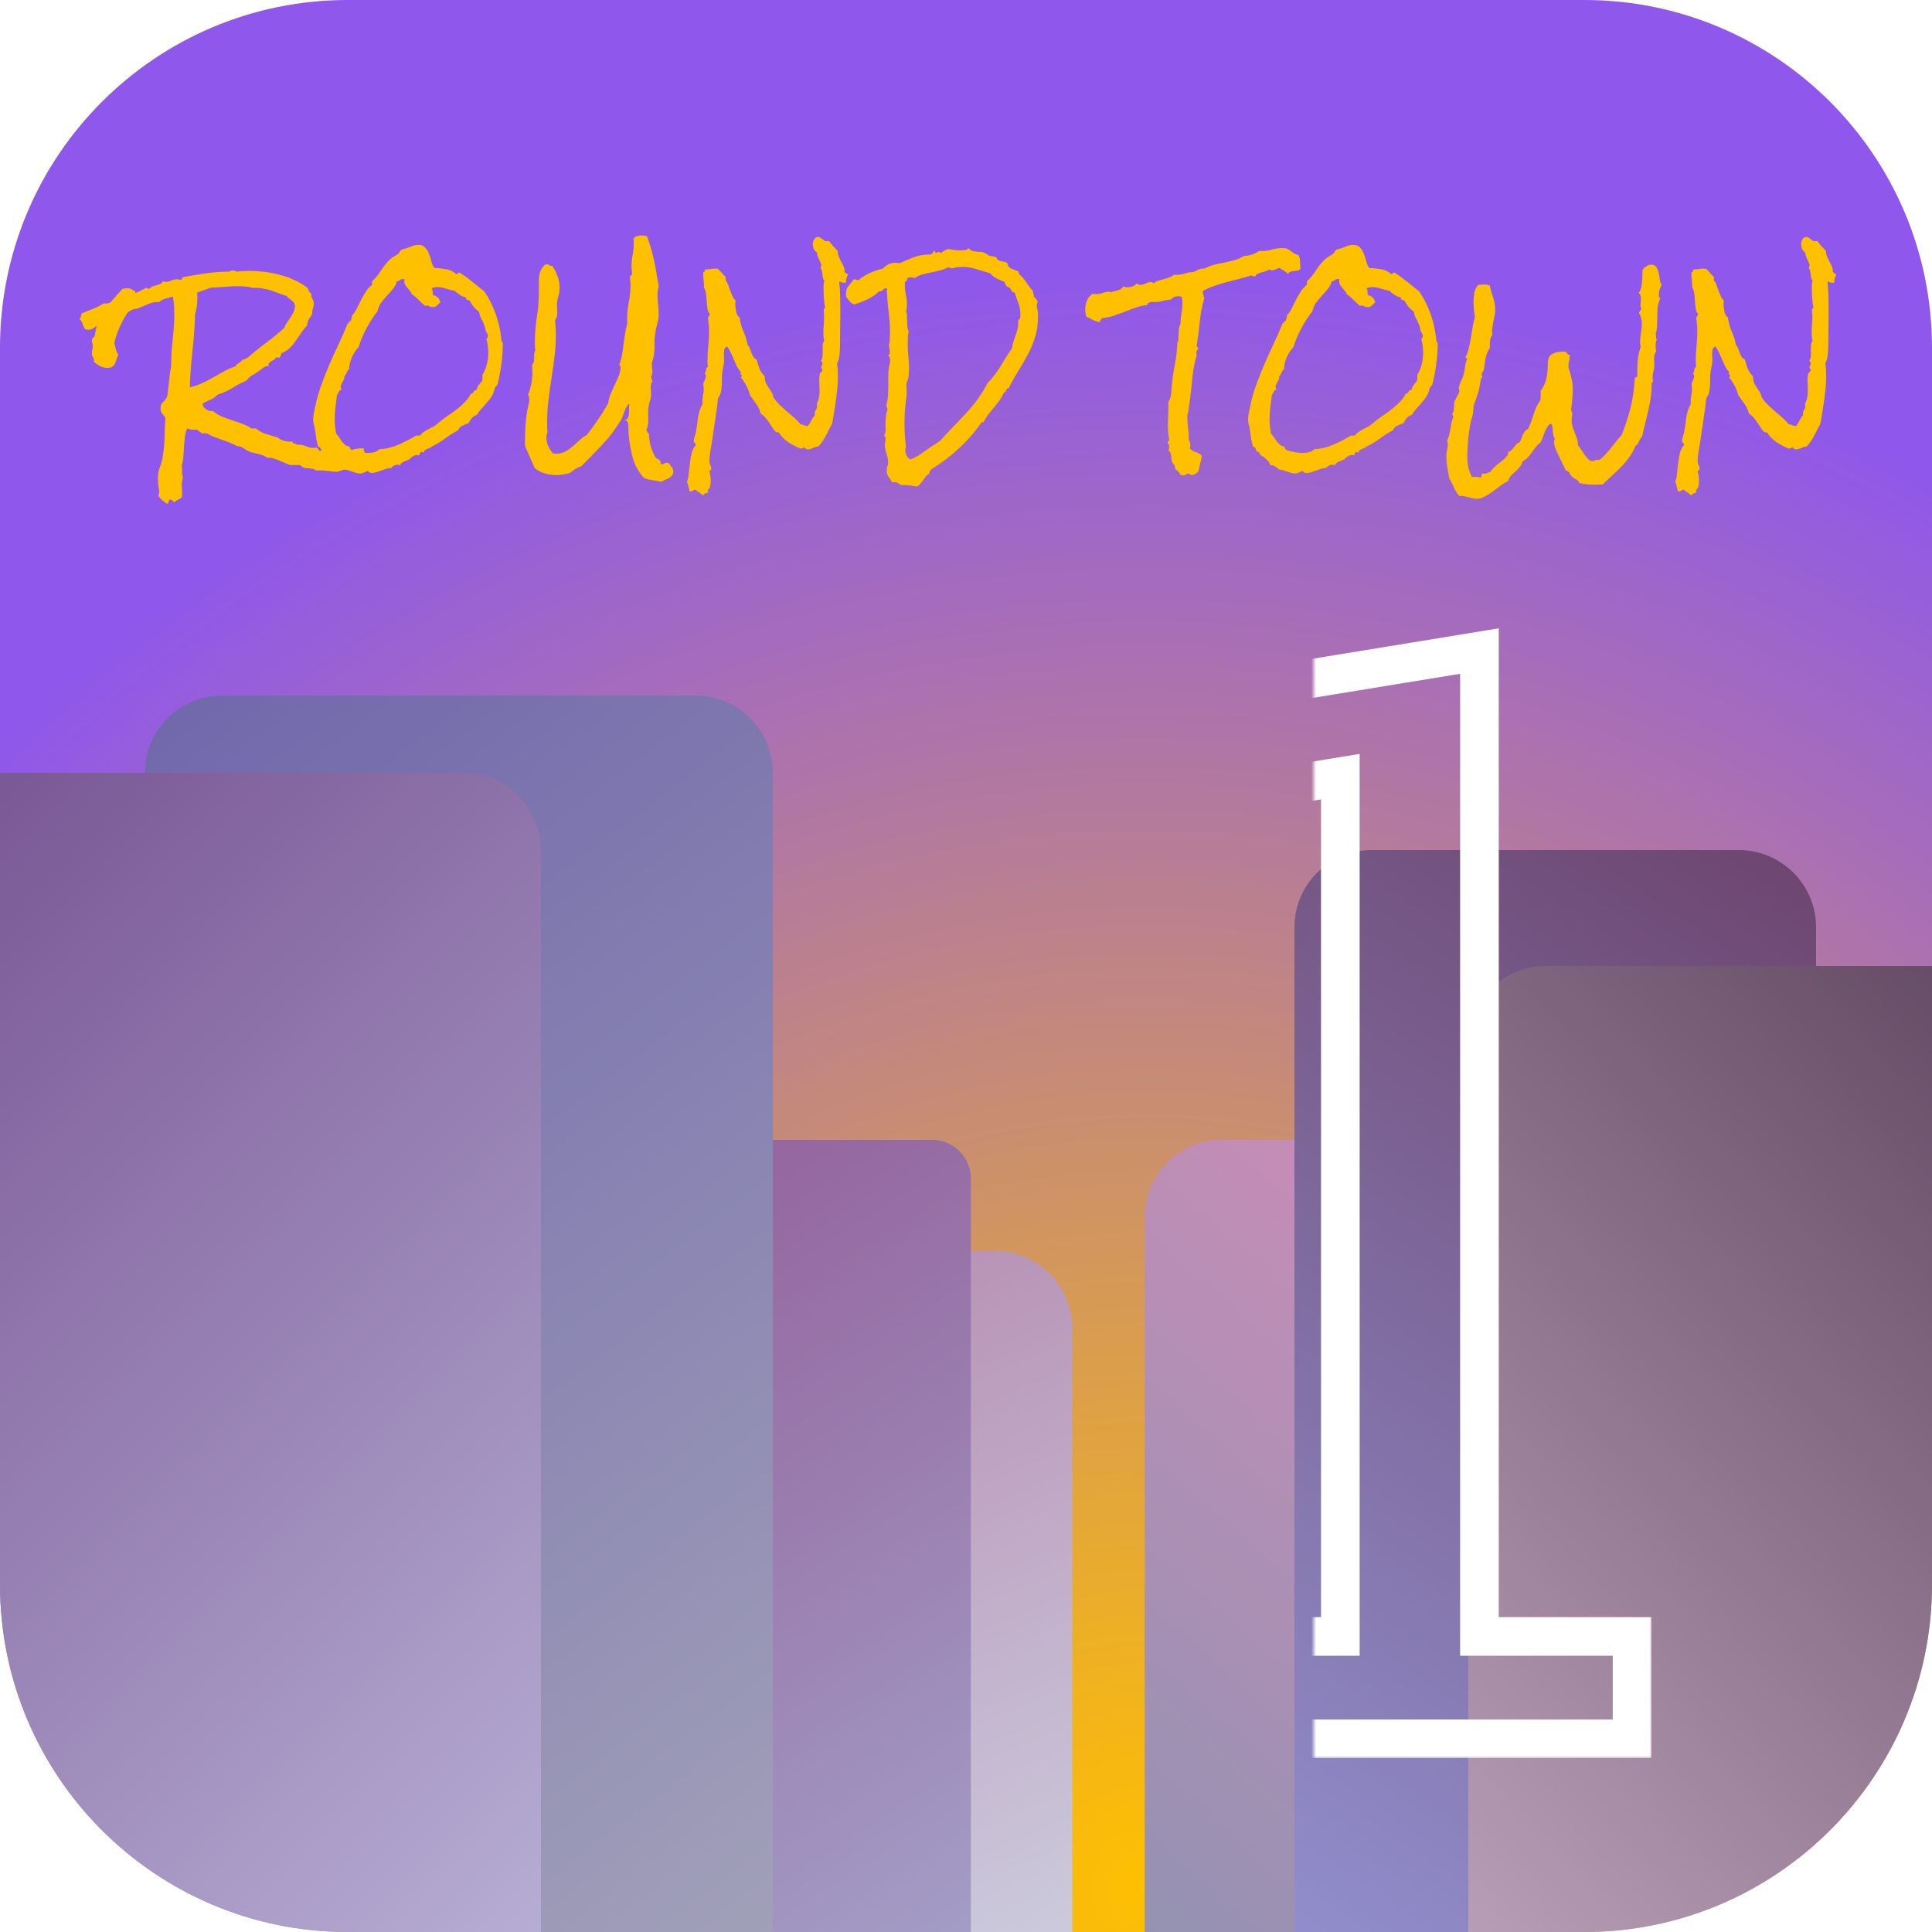 <svg width="400" height="400" viewBox="0 0 400 400" version="1.1" xmlns="http://www.w3.org/2000/svg" xmlns:xlink="http://www.w3.org/1999/xlink">
<title>noBkgYellow</title>
<desc>Created using Figma</desc>
<g id="Canvas" transform="translate(270 -200)">
<g id="noBkgYellow">
<g id="Rectangle">
<use xlink:href="#path0_fill" transform="translate(-270 200)" fill="url(#paint0_radial)"/>
</g>
<g id="&#226;&#128;&#152;ROUND TOWN">
<use xlink:href="#path1_fill" transform="translate(-270 215)" fill="#FFC000"/>
</g>
<g id="Rectangle 5.3">
<use xlink:href="#path2_fill" transform="translate(-103 459)" fill="url(#paint2_linear)"/>
</g>
<g id="Rectangle 5.1">
<use xlink:href="#path3_fill" transform="translate(-133 436)" fill="url(#paint3_linear)"/>
</g>
<g id="Rectangle 5.2">
<use xlink:href="#path4_fill" transform="translate(-33 436)" fill="url(#paint4_linear)"/>
</g>
<g id="Rectangle 5">
<use xlink:href="#path5_fill" transform="translate(-240 344)" fill="url(#paint5_linear)"/>
</g>
<g id="Rectangle 3">
<use xlink:href="#path6_fill" transform="translate(-270 360)" fill="url(#paint6_linear)"/>
</g>
<g id="Rectangle 6">
<use xlink:href="#path7_fill" transform="translate(-2 376)" fill="url(#paint7_linear)"/>
</g>
<g id="Rectangle 4">
<use xlink:href="#path8_fill" transform="translate(34 400)" fill="url(#paint8_linear)"/>
</g>
<g id="21" filter="url(#filter0_d)">
<mask id="mask0_outline_out">
<rect id="mask0_outline_inv" fill="white" x="58" y="-2" width="288" height="238" transform="translate(-276 326)"/>
<use xlink:href="#path9_fill" fill="black" transform="translate(-276 326)"/>
</mask>
<g mask="url(#mask0_outline_out)">
<use xlink:href="#path10_stroke_2x" transform="translate(-276 326)" fill="#FFFFFF"/>
</g>
</g>
</g>
</g>
<defs>
<filter id="filter0_d" filterUnits="userSpaceOnUse" x="-226" y="316" width="308" height="258" color-interpolation-filters="sRGB">
<feFlood flood-opacity="0" result="BackgroundImageFix"/>
<feColorMatrix in="SourceAlpha" type="matrix" values="0 0 0 0 0 0 0 0 0 0 0 0 0 0 0 0 0 0 255 0"/>
<feOffset dx="2" dy="2"/>
<feGaussianBlur stdDeviation="5"/>
<feColorMatrix type="matrix" values="0 0 0 0 1 0 0 0 0 0.753 0 0 0 0 0 0 0 0 1 0"/>
<feBlend mode="normal" in2="BackgroundImageFix" result="effect1_dropShadow"/>
<feBlend mode="normal" in="SourceGraphic" in2="effect1_dropShadow" result="shape"/>
</filter>
<radialGradient id="paint0_radial" cx="0.5" cy="0.5" r="0.5" gradientUnits="userSpaceOnUse" gradientTransform="matrix(-298 -598 598 -298 87 838)">
<stop offset="0" stop-color="#FFC000"/>
<stop offset="1" stop-color="#8F57EB"/>
</radialGradient>
<linearGradient id="paint2_linear" x1="0" y1="0" x2="1" y2="0" gradientUnits="userSpaceOnUse" gradientTransform="matrix(66 152 -59.291 25.745 29.645 -23.872)">
<stop offset="0" stop-color="#B58AB1"/>
<stop offset="1" stop-color="#CCCCDD"/>
</linearGradient>
<linearGradient id="paint3_linear" x1="0" y1="0" x2="1" y2="0" gradientUnits="userSpaceOnUse" gradientTransform="matrix(96 150 -58.537 37.463 43.268 -4.732)">
<stop offset="0" stop-color="#9568A1"/>
<stop offset="1" stop-color="#A5A5CC"/>
</linearGradient>
<linearGradient id="paint4_linear" x1="0" y1="0" x2="1" y2="0" gradientUnits="userSpaceOnUse" gradientTransform="matrix(117 -132 42.658 37.811 -28.329 145.095)">
<stop offset="0" stop-color="#9292B2"/>
<stop offset="1" stop-color="#CF8CB8"/>
</linearGradient>
<linearGradient id="paint5_linear" x1="0" y1="0" x2="1" y2="0" gradientUnits="userSpaceOnUse" gradientTransform="matrix(205.317 262 -133.047 97.945 66.523 -48.973)">
<stop offset="0" stop-color="#7067AB"/>
<stop offset="1" stop-color="#AAAABB"/>
</linearGradient>
<linearGradient id="paint6_linear" x1="0" y1="0" x2="1" y2="0" gradientUnits="userSpaceOnUse" gradientTransform="matrix(243 241 -112.467 113.4 50.233 -48.7)">
<stop offset="0" stop-color="#7B5996"/>
<stop offset="1" stop-color="#CCCCEB"/>
</linearGradient>
<linearGradient id="paint7_linear" x1="0" y1="0" x2="1" y2="0" gradientUnits="userSpaceOnUse" gradientTransform="matrix(145 -219 105.589 69.911 -89.795 189.045)">
<stop offset="0" stop-color="#9494D4"/>
<stop offset="1" stop-color="#6D4670"/>
</linearGradient>
<linearGradient id="paint8_linear" x1="0" y1="0" x2="1" y2="0" gradientUnits="userSpaceOnUse" gradientTransform="matrix(217 -213 102.24 104.16 -107.12 147.92)">
<stop offset="0" stop-color="#C7ADC4"/>
<stop offset="1" stop-color="#513852"/>
</linearGradient>
<path id="path0_fill" d="M 0 72C 0 32.236 32.236 0 72 0L 328 0C 367.764 0 400 32.236 400 72L 400 328C 400 367.764 367.764 400 328 400L 72 400C 32.236 400 0 367.764 0 328L 0 72Z"/>
<path id="path1_fill" d="M 28.086 46.438C 28.086 46.646 28.073 46.893 28.047 47.18C 28.047 47.44 28.034 47.675 28.008 47.883C 27.956 48.143 27.826 48.365 27.617 48.547C 27.435 48.703 27.331 48.95 27.305 49.289C 27.253 49.289 27.213 49.289 27.188 49.289L 27.148 49.25C 27.044 49.25 26.953 49.289 26.875 49.367C 26.797 49.445 26.706 49.471 26.602 49.445C 25.924 50.435 25.338 51.477 24.844 52.57C 24.349 53.664 23.958 54.81 23.672 56.008C 23.776 56.45 23.88 56.88 23.984 57.297C 24.088 57.714 24.258 58.117 24.492 58.508C 24.336 58.742 24.219 59.016 24.141 59.328C 24.062 59.641 23.958 59.94 23.828 60.227C 23.724 60.487 23.542 60.708 23.281 60.891C 23.047 61.073 22.682 61.164 22.188 61.164C 21.719 61.164 21.237 61.047 20.742 60.812C 20.247 60.552 19.818 60.253 19.453 59.914L 19.453 59.641C 19.453 59.354 19.375 59.107 19.219 58.898C 19.088 58.69 19.023 58.469 19.023 58.234C 19.023 57.974 19.049 57.714 19.102 57.453C 19.18 57.193 19.219 56.919 19.219 56.633C 19.219 56.45 19.18 56.255 19.102 56.047C 19.049 55.839 19.023 55.695 19.023 55.617C 19.023 55.279 19.102 55.057 19.258 54.953C 19.44 54.849 19.557 54.693 19.609 54.484C 19.688 54.146 19.753 53.807 19.805 53.469C 19.857 53.13 19.948 52.805 20.078 52.492C 20.338 51.711 20.651 50.982 21.016 50.305C 21.406 49.628 21.823 48.99 22.266 48.391C 22.734 47.766 23.229 47.167 23.75 46.594C 24.271 45.995 24.805 45.396 25.352 44.797C 25.508 44.771 25.664 44.745 25.82 44.719C 26.003 44.693 26.185 44.68 26.367 44.68C 26.706 44.68 26.992 44.745 27.227 44.875C 27.461 45.005 27.721 45.161 28.008 45.344C 28.034 45.552 28.047 45.747 28.047 45.93C 28.073 46.086 28.086 46.255 28.086 46.438ZM 76.016 79.602C 75.963 80.122 75.781 80.526 75.469 80.812C 75.156 81.125 74.753 81.281 74.258 81.281C 73.997 81.281 73.75 81.242 73.516 81.164C 73.021 81.555 72.435 81.854 71.758 82.062C 71.081 82.271 70.443 82.479 69.844 82.688C 69.115 82.662 68.398 82.596 67.695 82.492C 66.992 82.388 66.263 82.362 65.508 82.414C 65.247 82.232 64.974 82.115 64.688 82.062C 64.401 82.01 64.102 81.971 63.789 81.945C 63.503 81.945 63.216 81.906 62.93 81.828C 62.669 81.75 62.409 81.568 62.148 81.281L 60.195 81.281C 60.013 81.281 59.74 81.19 59.375 81.008C 59.036 80.852 58.646 80.682 58.203 80.5C 57.786 80.318 57.331 80.148 56.836 79.992C 56.367 79.836 55.925 79.758 55.508 79.758L 55.273 79.758C 54.987 79.523 54.648 79.341 54.258 79.211C 53.893 79.107 53.516 79.003 53.125 78.898C 52.734 78.82 52.357 78.729 51.992 78.625C 51.628 78.521 51.315 78.378 51.055 78.195C 50.794 78.013 50.495 77.831 50.156 77.648C 49.818 77.44 49.466 77.349 49.102 77.375C 48.607 77.088 48.086 76.841 47.539 76.633C 47.018 76.424 46.484 76.229 45.938 76.047L 44.336 75.461C 43.815 75.253 43.294 75.005 42.773 74.719C 42.695 74.745 42.604 74.745 42.5 74.719C 42.396 74.693 42.305 74.68 42.227 74.68C 42.07 74.68 41.979 74.732 41.953 74.836C 41.771 74.654 41.562 74.497 41.328 74.367C 41.12 74.237 40.911 74.081 40.703 73.898C 40.599 73.924 40.495 73.951 40.391 73.977C 40.312 73.977 40.208 73.977 40.078 73.977C 39.844 73.977 39.609 73.951 39.375 73.898C 39.167 73.846 38.958 73.781 38.75 73.703C 38.516 74.224 38.359 74.81 38.281 75.461C 38.203 76.112 38.138 76.789 38.086 77.492C 38.06 78.169 38.021 78.846 37.969 79.523C 37.917 80.227 37.8 80.865 37.617 81.438C 37.669 81.646 37.695 81.854 37.695 82.062L 37.695 82.727C 37.695 83.169 37.76 83.521 37.891 83.781C 37.839 84.016 37.786 84.237 37.734 84.445C 37.708 84.654 37.669 84.862 37.617 85.07C 37.643 85.357 37.656 85.617 37.656 85.852C 37.682 86.112 37.695 86.385 37.695 86.672L 37.695 87.336C 37.695 87.57 37.669 87.805 37.617 88.039C 37.357 88.195 37.096 88.338 36.836 88.469C 36.575 88.625 36.315 88.807 36.055 89.016C 35.872 88.677 35.56 88.482 35.117 88.43C 35.013 88.56 34.935 88.729 34.883 88.938C 34.857 89.172 34.74 89.289 34.531 89.289C 34.167 89.003 33.867 88.768 33.633 88.586C 33.398 88.404 33.138 88.13 32.852 87.766C 32.825 87.713 32.812 87.648 32.812 87.57C 32.812 87.44 32.839 87.323 32.891 87.219C 32.943 87.115 32.969 87.01 32.969 86.906C 32.969 86.594 32.93 86.32 32.852 86.086C 32.8 85.747 32.76 85.409 32.734 85.07C 32.708 84.758 32.695 84.445 32.695 84.133C 32.695 83.69 32.721 83.26 32.773 82.844C 32.852 82.427 32.982 81.997 33.164 81.555C 33.45 80.799 33.646 80.005 33.75 79.172C 33.88 78.338 33.971 77.505 34.023 76.672C 34.075 75.812 34.102 74.953 34.102 74.094C 34.128 73.234 34.18 72.414 34.258 71.633C 34.075 71.216 33.854 70.891 33.594 70.656C 33.359 70.396 33.242 69.992 33.242 69.445C 33.242 68.951 33.398 68.573 33.711 68.312C 34.023 68.026 34.297 67.688 34.531 67.297C 34.479 67.141 34.518 67.037 34.648 66.984L 35.117 62.883C 35.143 62.596 35.182 62.284 35.234 61.945C 35.312 61.607 35.365 61.294 35.391 61.008C 35.443 60.409 35.469 59.823 35.469 59.25C 35.469 58.677 35.495 58.104 35.547 57.531C 35.677 56.255 35.794 54.992 35.898 53.742C 36.029 52.492 36.094 51.242 36.094 49.992C 36.094 49.393 36.068 48.794 36.016 48.195C 35.99 47.596 35.911 46.997 35.781 46.398C 35.339 46.529 34.844 46.672 34.297 46.828C 33.776 46.958 33.333 47.193 32.969 47.531L 32.656 47.531C 31.979 47.531 31.341 47.661 30.742 47.922C 30.169 48.182 29.583 48.43 28.984 48.664C 28.724 48.794 28.463 48.885 28.203 48.938C 27.943 48.964 27.669 49.016 27.383 49.094C 27.253 49.12 27.109 49.198 26.953 49.328C 26.797 49.458 26.654 49.55 26.523 49.602L 25.859 49.758C 25.677 49.81 25.599 49.927 25.625 50.109C 25.651 50.292 25.586 50.409 25.43 50.461C 25.299 50.591 25.117 50.656 24.883 50.656C 24.648 50.63 24.466 50.617 24.336 50.617L 24.18 50.617C 23.529 51.086 22.904 51.49 22.305 51.828C 21.68 52.141 20.951 52.349 20.117 52.453L 19.258 53C 18.971 53.182 18.646 53.273 18.281 53.273C 17.995 53.273 17.76 53.221 17.578 53.117C 17.37 52.805 17.213 52.453 17.109 52.062C 16.979 51.672 16.771 51.333 16.484 51.047C 16.615 50.917 16.706 50.747 16.758 50.539C 16.784 50.305 16.823 50.096 16.875 49.914C 17.656 49.575 18.451 49.25 19.258 48.938C 20.039 48.625 20.794 48.247 21.523 47.805C 21.602 47.831 21.719 47.844 21.875 47.844C 22.135 47.844 22.37 47.805 22.578 47.727C 22.787 47.648 22.995 47.557 23.203 47.453C 23.412 47.349 23.62 47.258 23.828 47.18C 24.037 47.102 24.284 47.075 24.57 47.102C 25.456 46.607 26.393 46.203 27.383 45.891C 28.372 45.578 29.31 45.148 30.195 44.602C 30.326 44.602 30.43 44.628 30.508 44.68C 30.612 44.732 30.716 44.758 30.82 44.758C 30.924 44.758 30.99 44.745 31.016 44.719C 31.172 44.51 31.38 44.367 31.641 44.289C 31.901 44.185 32.161 44.107 32.422 44.055C 32.708 43.977 32.969 43.885 33.203 43.781C 33.464 43.651 33.633 43.456 33.711 43.195C 33.841 43.3 34.036 43.352 34.297 43.352C 34.74 43.352 35.143 43.26 35.508 43.078C 35.898 42.896 36.315 42.805 36.758 42.805C 36.862 42.805 36.953 42.831 37.031 42.883C 37.135 42.909 37.24 42.922 37.344 42.922C 37.552 42.922 37.656 42.857 37.656 42.727C 37.682 42.596 37.76 42.479 37.891 42.375C 39.479 42.089 41.055 41.828 42.617 41.594C 44.206 41.359 45.807 41.242 47.422 41.242C 47.656 41.086 47.917 41.008 48.203 41.008C 48.49 41.008 48.75 41.086 48.984 41.242C 49.427 41.19 49.87 41.151 50.312 41.125C 50.755 41.099 51.198 41.086 51.641 41.086C 52.656 41.086 53.698 41.151 54.766 41.281C 55.833 41.411 56.888 41.62 57.93 41.906C 58.997 42.167 60.013 42.531 60.977 43C 61.94 43.443 62.839 43.977 63.672 44.602C 63.75 44.836 63.854 45.07 63.984 45.305C 64.115 45.539 64.284 45.721 64.492 45.852C 64.492 45.904 64.479 45.943 64.453 45.969C 64.453 45.995 64.453 46.034 64.453 46.086C 64.453 46.372 64.531 46.646 64.688 46.906C 64.87 47.167 64.961 47.479 64.961 47.844C 64.961 48.208 64.896 48.573 64.766 48.938C 64.662 49.302 64.622 49.667 64.648 50.031C 64.362 50.448 64.115 50.825 63.906 51.164C 63.724 51.503 63.607 51.932 63.555 52.453C 63.086 52.922 62.669 53.443 62.305 54.016C 61.94 54.562 61.562 55.109 61.172 55.656C 60.807 56.177 60.391 56.659 59.922 57.102C 59.453 57.544 58.893 57.896 58.242 58.156C 58.216 58.417 58.112 58.703 57.93 59.016L 57.109 59.016C 57.031 59.224 56.901 59.38 56.719 59.484L 56.172 59.797C 55.99 59.901 55.833 60.031 55.703 60.188C 55.599 60.344 55.547 60.565 55.547 60.852C 55.495 60.825 55.43 60.812 55.352 60.812C 55.091 60.812 54.779 60.943 54.414 61.203C 54.075 61.464 53.802 61.672 53.594 61.828C 53.151 62.141 52.695 62.427 52.227 62.688C 51.784 62.948 51.393 63.312 51.055 63.781C 50.013 64.224 49.023 64.745 48.086 65.344C 47.148 65.917 46.133 66.372 45.039 66.711C 44.622 67.154 44.128 67.505 43.555 67.766C 43.008 68 42.474 68.26 41.953 68.547L 41.953 68.664C 41.953 68.872 42.031 69.081 42.188 69.289C 42.344 69.471 42.526 69.641 42.734 69.797C 42.943 69.927 43.164 70.018 43.398 70.07C 43.659 70.122 43.88 70.122 44.062 70.07C 44.583 70.539 45.182 70.917 45.859 71.203C 46.536 71.49 47.24 71.75 47.969 71.984C 48.698 72.219 49.414 72.466 50.117 72.727C 50.82 72.987 51.471 73.312 52.07 73.703L 53.008 73.703C 53.607 74.224 54.31 74.615 55.117 74.875C 55.95 75.135 56.745 75.37 57.5 75.578C 57.812 75.865 58.203 76.086 58.672 76.242C 59.167 76.372 59.635 76.438 60.078 76.438L 60.312 76.438C 60.417 76.438 60.508 76.424 60.586 76.398L 60.586 76.477C 60.586 76.607 60.625 76.698 60.703 76.75C 60.781 76.776 60.859 76.802 60.938 76.828C 61.042 76.828 61.133 76.854 61.211 76.906C 61.315 76.932 61.393 76.984 61.445 77.062L 61.836 77.062C 62.383 77.062 62.904 77.18 63.398 77.414C 63.893 77.622 64.414 77.727 64.961 77.727C 65.195 77.727 65.378 77.701 65.508 77.648C 65.664 77.701 65.781 77.805 65.859 77.961C 65.938 78.117 66.042 78.247 66.172 78.352C 66.354 78.326 66.523 78.299 66.68 78.273C 66.836 78.273 66.992 78.273 67.148 78.273C 67.721 78.273 68.255 78.338 68.75 78.469C 69.245 78.599 69.753 78.794 70.273 79.055C 71.107 78.69 71.927 78.391 72.734 78.156C 73.542 77.922 74.401 77.805 75.312 77.805L 75.312 77.883C 75.312 78.195 75.391 78.482 75.547 78.742C 75.729 79.029 75.885 79.315 76.016 79.602ZM 61.055 48.43C 61.055 48.117 60.99 47.87 60.859 47.688C 60.755 47.505 60.612 47.349 60.43 47.219C 60.247 47.062 60.052 46.919 59.844 46.789C 59.661 46.659 59.492 46.49 59.336 46.281C 58.659 46.073 57.995 45.839 57.344 45.578C 56.693 45.318 56.029 45.096 55.352 44.914C 55.013 44.836 54.675 44.771 54.336 44.719C 53.997 44.641 53.659 44.602 53.32 44.602L 52.461 44.602C 52.305 44.575 52.135 44.55 51.953 44.523C 51.797 44.471 51.641 44.432 51.484 44.406C 51.12 44.354 50.755 44.315 50.391 44.289C 50.052 44.263 49.7 44.25 49.336 44.25C 48.659 44.25 47.982 44.276 47.305 44.328L 45.273 44.484C 44.987 44.51 44.688 44.523 44.375 44.523C 44.062 44.523 43.776 44.55 43.516 44.602C 43.385 44.628 43.203 44.693 42.969 44.797C 42.734 44.875 42.487 44.966 42.227 45.07C 41.966 45.148 41.706 45.24 41.445 45.344C 41.211 45.448 41.003 45.526 40.82 45.578C 40.846 45.76 40.859 45.943 40.859 46.125L 40.859 46.633C 40.859 47.023 40.846 47.414 40.82 47.805C 40.794 48.195 40.742 48.586 40.664 48.977C 40.638 49.133 40.599 49.289 40.547 49.445C 40.495 49.602 40.456 49.758 40.43 49.914C 40.378 50.148 40.352 50.409 40.352 50.695L 40.352 51.438C 40.3 52.036 40.26 52.622 40.234 53.195C 40.208 53.768 40.169 54.354 40.117 54.953C 39.961 56.672 39.792 58.378 39.609 60.07C 39.453 61.763 39.349 63.469 39.297 65.188C 40.156 65.005 40.977 64.732 41.758 64.367C 42.539 64.003 43.307 63.612 44.062 63.195C 44.818 62.753 45.573 62.323 46.328 61.906C 47.083 61.49 47.878 61.138 48.711 60.852C 48.919 60.565 49.167 60.331 49.453 60.148C 49.766 59.966 50.026 59.732 50.234 59.445C 50.495 59.445 50.69 59.393 50.82 59.289C 50.95 59.159 51.12 59.068 51.328 59.016C 52.578 57.922 53.854 56.893 55.156 55.93C 56.458 54.966 57.708 53.938 58.906 52.844C 59.01 52.479 59.18 52.128 59.414 51.789C 59.675 51.425 59.922 51.06 60.156 50.695C 60.391 50.331 60.599 49.966 60.781 49.602C 60.964 49.237 61.055 48.846 61.055 48.43ZM 104.102 56.164C 104.102 57.648 103.997 59.094 103.789 60.5C 103.607 61.88 103.333 63.286 102.969 64.719C 102.63 64.979 102.422 65.305 102.344 65.695C 102.266 66.086 102.135 66.451 101.953 66.789C 101.797 67.076 101.589 67.388 101.328 67.727C 101.068 68.039 100.781 68.378 100.469 68.742C 100.156 69.081 99.844 69.432 99.531 69.797C 99.219 70.162 98.958 70.526 98.75 70.891C 97.969 71.151 97.409 71.711 97.07 72.57C 96.654 72.727 96.224 72.909 95.781 73.117C 95.338 73.299 95.026 73.625 94.844 74.094C 93.88 74.588 92.969 75.162 92.109 75.812C 91.276 76.438 90.365 76.984 89.375 77.453C 89.245 77.583 89.088 77.688 88.906 77.766C 88.75 77.818 88.581 77.883 88.398 77.961C 88.242 78.039 88.086 78.13 87.93 78.234C 87.799 78.365 87.721 78.521 87.695 78.703C 87.591 78.703 87.513 78.677 87.461 78.625C 87.435 78.599 87.357 78.573 87.227 78.547C 86.94 78.703 86.81 78.951 86.836 79.289C 86.732 79.237 86.588 79.211 86.406 79.211C 86.094 79.211 85.781 79.302 85.469 79.484C 85.182 79.693 84.935 79.901 84.727 80.109C 84.414 80.266 84.049 80.422 83.633 80.578C 83.242 80.734 82.956 80.995 82.773 81.359C 82.669 81.255 82.513 81.203 82.305 81.203C 82.07 81.203 81.823 81.268 81.562 81.398C 81.302 81.555 81.107 81.724 80.977 81.906C 80.612 81.906 80.26 81.958 79.922 82.062C 79.609 82.193 79.284 82.31 78.945 82.414C 78.607 82.544 78.268 82.662 77.93 82.766C 77.617 82.87 77.279 82.922 76.914 82.922C 76.706 82.922 76.549 82.87 76.445 82.766C 76.341 82.662 76.211 82.57 76.055 82.492C 75.924 82.596 75.69 82.713 75.352 82.844C 75.039 82.974 74.805 83.039 74.648 83.039C 74.362 83.039 74.076 83 73.789 82.922C 73.529 82.844 73.255 82.753 72.969 82.648L 72.148 82.375C 71.888 82.297 71.602 82.245 71.289 82.219C 71.055 82.01 70.768 81.789 70.43 81.555C 70.117 81.346 69.805 81.281 69.492 81.359C 69.362 80.969 69.167 80.63 68.906 80.344C 68.646 80.057 68.346 79.797 68.008 79.562C 67.93 79.51 67.838 79.458 67.734 79.406C 67.656 79.38 67.591 79.341 67.539 79.289C 67.409 79.211 67.292 79.055 67.188 78.82C 67.083 78.586 66.966 78.469 66.836 78.469C 66.81 78.469 66.771 78.482 66.719 78.508C 66.693 78.534 66.667 78.547 66.641 78.547C 66.588 78.312 66.51 78.091 66.406 77.883C 66.302 77.648 66.12 77.505 65.859 77.453C 65.651 76.776 65.508 76.099 65.43 75.422C 65.352 74.745 65.247 74.068 65.117 73.391C 65.065 73.182 65 72.935 64.922 72.648C 64.87 72.336 64.844 72.062 64.844 71.828C 64.844 71.438 64.896 70.969 65 70.422C 65.13 69.875 65.234 69.393 65.312 68.977C 65.625 67.466 66.042 66.008 66.562 64.602C 67.083 63.169 67.643 61.75 68.242 60.344C 68.867 58.938 69.505 57.544 70.156 56.164C 70.807 54.784 71.419 53.378 71.992 51.945C 72.096 51.945 72.162 51.919 72.188 51.867L 72.305 51.672C 72.357 51.594 72.396 51.529 72.422 51.477C 72.474 51.425 72.565 51.398 72.695 51.398L 72.695 51.281C 72.669 51.125 72.695 50.995 72.773 50.891C 72.878 50.786 72.904 50.617 72.852 50.383C 73.268 49.914 73.62 49.393 73.906 48.82C 74.193 48.221 74.479 47.635 74.766 47.062C 75.078 46.49 75.404 45.93 75.742 45.383C 76.081 44.836 76.51 44.367 77.031 43.977L 77.031 43.703C 77.005 43.573 77.005 43.443 77.031 43.312C 77.083 43.156 77.174 43.052 77.305 43C 77.773 42.531 78.164 42.062 78.477 41.594C 78.789 41.125 79.102 40.669 79.414 40.227C 79.753 39.758 80.117 39.328 80.508 38.938C 80.924 38.521 81.445 38.143 82.07 37.805C 82.357 37.675 82.565 37.479 82.695 37.219C 82.826 36.958 82.995 36.776 83.203 36.672C 83.307 36.62 83.412 36.594 83.516 36.594C 83.646 36.568 83.763 36.529 83.867 36.477C 84.31 36.346 84.753 36.19 85.195 36.008C 85.638 35.8 86.107 35.695 86.602 35.695C 87.227 35.695 87.695 35.878 88.008 36.242C 88.346 36.581 88.607 36.997 88.789 37.492C 88.997 37.987 89.167 38.508 89.297 39.055C 89.427 39.602 89.635 40.07 89.922 40.461C 90.703 40.513 91.497 40.604 92.305 40.734C 93.112 40.839 93.815 41.164 94.414 41.711C 94.466 41.737 94.531 41.75 94.609 41.75C 94.74 41.75 94.805 41.698 94.805 41.594C 94.805 41.49 94.87 41.438 95 41.438L 95.117 41.438C 95.898 41.906 96.641 42.427 97.344 43C 98.073 43.547 98.789 44.12 99.492 44.719C 99.622 44.823 99.753 44.927 99.883 45.031C 100.039 45.109 100.169 45.214 100.273 45.344C 100.404 45.5 100.521 45.682 100.625 45.891C 100.755 46.099 100.872 46.281 100.977 46.438C 102.279 48.703 103.151 51.138 103.594 53.742C 103.646 54.029 103.685 54.302 103.711 54.562C 103.763 54.823 103.789 55.07 103.789 55.305C 103.789 55.539 103.841 55.695 103.945 55.773C 104.049 55.825 104.102 55.956 104.102 56.164ZM 101.094 58.156C 101.094 57.115 100.964 56.112 100.703 55.148C 100.833 55.096 100.911 55.018 100.938 54.914C 100.99 54.784 101.016 54.654 101.016 54.523L 101.016 54.328L 100.547 53.469C 100.521 53.104 100.443 52.766 100.312 52.453C 100.208 52.141 100.078 51.828 99.922 51.516C 99.766 51.203 99.609 50.891 99.453 50.578C 99.323 50.266 99.232 49.927 99.18 49.562C 98.763 49.25 98.385 48.898 98.047 48.508C 97.734 48.091 97.448 47.661 97.188 47.219C 97.005 47.141 96.836 47.089 96.68 47.062C 96.523 47.036 96.471 46.893 96.523 46.633C 96.055 46.503 95.625 46.32 95.234 46.086C 94.87 45.825 94.505 45.539 94.141 45.227C 93.542 45.096 92.943 44.94 92.344 44.758C 91.771 44.55 91.185 44.445 90.586 44.445C 90.169 44.445 89.766 44.523 89.375 44.68C 89.505 44.888 89.57 45.122 89.57 45.383C 89.57 45.617 89.596 45.852 89.648 46.086C 90.482 46.294 90.99 46.802 91.172 47.609C 91.042 47.688 90.924 47.792 90.82 47.922C 90.716 48.026 90.612 48.13 90.508 48.234C 90.43 48.312 90.326 48.391 90.195 48.469C 90.065 48.547 89.909 48.586 89.727 48.586C 89.362 48.586 89.076 48.521 88.867 48.391C 88.685 48.26 88.385 48.234 87.969 48.312C 87.526 47.922 87.096 47.518 86.68 47.102C 86.263 46.659 85.794 46.268 85.273 45.93C 85.195 45.669 85.065 45.435 84.883 45.227C 84.727 45.018 84.557 44.823 84.375 44.641C 84.219 44.432 84.062 44.224 83.906 44.016C 83.776 43.781 83.711 43.521 83.711 43.234C 83.711 43.052 83.724 42.922 83.75 42.844C 83.594 42.792 83.477 42.766 83.398 42.766C 83.19 42.766 82.995 42.844 82.812 43C 82.63 43.13 82.422 43.221 82.188 43.273C 81.979 43.898 81.68 44.445 81.289 44.914C 80.898 45.383 80.495 45.839 80.078 46.281C 79.662 46.724 79.271 47.193 78.906 47.688C 78.568 48.156 78.32 48.742 78.164 49.445C 77.331 50.487 76.562 51.672 75.859 53C 75.156 54.302 74.622 55.578 74.258 56.828C 73.659 57.505 73.19 58.221 72.852 58.977C 72.513 59.732 72.318 60.565 72.266 61.477C 72.135 61.555 72.031 61.659 71.953 61.789L 71.562 62.57C 71.51 62.7 71.419 62.805 71.289 62.883L 71.289 63.078C 71.289 63.286 71.25 63.482 71.172 63.664C 71.094 63.82 71.003 63.977 70.898 64.133C 70.82 64.289 70.742 64.445 70.664 64.602C 70.586 64.732 70.547 64.888 70.547 65.07C 70.547 65.279 70.599 65.487 70.703 65.695C 70.417 65.747 70.221 65.904 70.117 66.164C 70.039 66.398 69.922 66.607 69.766 66.789C 69.662 67.622 69.557 68.469 69.453 69.328C 69.349 70.188 69.297 71.034 69.297 71.867C 69.297 72.831 69.401 73.807 69.609 74.797C 69.844 75.031 70.052 75.292 70.234 75.578C 70.417 75.865 70.599 76.138 70.781 76.398C 70.99 76.659 71.211 76.893 71.445 77.102C 71.68 77.284 71.992 77.401 72.383 77.453C 72.383 77.635 72.422 77.766 72.5 77.844C 72.578 77.922 72.643 78.026 72.695 78.156C 73.242 78.338 73.815 78.482 74.414 78.586C 75.013 78.716 75.612 78.781 76.211 78.781C 76.628 78.781 77.044 78.729 77.461 78.625C 77.904 78.521 78.268 78.312 78.555 78C 79.883 77.948 81.198 77.635 82.5 77.062C 83.828 76.49 85.039 75.865 86.133 75.188L 86.953 75.188C 87.24 74.797 87.591 74.484 88.008 74.25C 88.424 73.99 88.854 73.755 89.297 73.547C 89.375 73.495 89.479 73.443 89.609 73.391C 89.74 73.338 89.844 73.287 89.922 73.234C 90.208 73.026 90.495 72.792 90.781 72.531C 91.094 72.271 91.406 72.023 91.719 71.789C 92.24 71.398 92.773 71.021 93.32 70.656C 93.867 70.292 94.388 69.901 94.883 69.484C 95.404 69.068 95.885 68.625 96.328 68.156C 96.797 67.662 97.188 67.115 97.5 66.516C 97.656 66.516 97.773 66.477 97.852 66.398C 97.956 66.294 98.034 66.19 98.086 66.086C 98.164 65.982 98.242 65.891 98.32 65.812C 98.424 65.734 98.568 65.695 98.75 65.695C 98.75 65.461 98.789 65.266 98.867 65.109C 98.971 64.927 99.076 64.771 99.18 64.641C 99.31 64.484 99.427 64.341 99.531 64.211C 99.662 64.081 99.779 63.911 99.883 63.703L 99.883 62.609C 100.299 61.932 100.599 61.216 100.781 60.461C 100.99 59.706 101.094 58.938 101.094 58.156ZM 139.414 82.648C 139.414 82.961 139.323 83.221 139.141 83.43C 138.958 83.664 138.737 83.846 138.477 83.977C 138.216 84.133 137.943 84.263 137.656 84.367C 137.37 84.497 137.122 84.628 136.914 84.758C 136.315 84.628 135.69 84.51 135.039 84.406C 134.388 84.328 133.802 84.159 133.281 83.898C 132.214 82.727 131.458 81.372 131.016 79.836C 130.599 78.326 130.326 76.815 130.195 75.305C 130.143 74.862 130.117 74.432 130.117 74.016C 130.117 73.573 130.091 73.13 130.039 72.688C 129.987 72.297 129.753 72.062 129.336 71.984C 129.648 71.932 129.87 71.776 130 71.516C 130.13 71.229 130.208 70.917 130.234 70.578C 130.26 70.213 130.26 69.862 130.234 69.523C 130.234 69.159 130.26 68.859 130.312 68.625C 130.104 68.703 129.922 68.885 129.766 69.172C 129.609 69.432 129.466 69.732 129.336 70.07C 129.206 70.409 129.076 70.747 128.945 71.086C 128.841 71.398 128.737 71.646 128.633 71.828C 127.539 73.703 126.263 75.409 124.805 76.945C 123.372 78.482 121.888 80.005 120.352 81.516C 119.909 81.672 119.492 81.867 119.102 82.102C 118.711 82.362 118.346 82.635 118.008 82.922C 117.018 83.208 116.081 83.352 115.195 83.352C 114.388 83.352 113.594 83.234 112.812 83C 112.031 82.792 111.328 82.427 110.703 81.906L 109.258 78.625C 109.18 78.417 109.089 78.208 108.984 78C 108.88 77.766 108.802 77.544 108.75 77.336C 108.698 77.102 108.672 76.854 108.672 76.594C 108.698 76.307 108.711 76.06 108.711 75.852C 108.711 74.94 108.737 74.029 108.789 73.117C 108.867 72.18 108.971 71.255 109.102 70.344C 109.154 69.979 109.232 69.602 109.336 69.211C 109.44 68.82 109.518 68.443 109.57 68.078L 109.57 67.648C 109.57 67.518 109.557 67.362 109.531 67.18C 109.505 66.971 109.427 66.841 109.297 66.789C 109.922 65.279 110.234 63.703 110.234 62.062C 110.234 61.802 110.221 61.555 110.195 61.32C 110.195 61.06 110.182 60.8 110.156 60.539C 110.339 60.357 110.456 60.148 110.508 59.914C 110.56 59.654 110.586 59.393 110.586 59.133C 110.586 58.846 110.586 58.573 110.586 58.312C 110.612 58.052 110.69 57.805 110.82 57.57C 110.794 57.284 110.768 57.01 110.742 56.75C 110.742 56.464 110.742 56.177 110.742 55.891C 110.742 54.146 110.872 52.427 111.133 50.734C 111.419 49.016 111.562 47.284 111.562 45.539L 111.562 43.898C 111.562 43.534 111.562 43.156 111.562 42.766C 111.589 42.375 111.641 41.997 111.719 41.633C 111.823 41.268 111.966 40.93 112.148 40.617C 112.331 40.279 112.591 39.992 112.93 39.758C 112.982 39.758 113.021 39.758 113.047 39.758C 113.099 39.732 113.151 39.719 113.203 39.719C 113.438 39.719 113.62 39.784 113.75 39.914C 113.88 40.018 114.076 40.057 114.336 40.031C 114.805 40.708 115.169 41.425 115.43 42.18C 115.716 42.935 115.859 43.729 115.859 44.562C 115.859 45.188 115.768 45.8 115.586 46.398C 115.404 46.997 115.312 47.622 115.312 48.273C 115.312 48.534 115.326 48.794 115.352 49.055C 115.378 49.315 115.391 49.575 115.391 49.836C 115.391 50.096 115.352 50.357 115.273 50.617C 115.221 50.852 115.104 51.06 114.922 51.242C 114.974 51.763 115.013 52.297 115.039 52.844C 115.065 53.365 115.078 53.885 115.078 54.406C 115.078 55.891 114.987 57.375 114.805 58.859C 114.622 60.344 114.414 61.828 114.18 63.312C 113.945 64.797 113.737 66.281 113.555 67.766C 113.372 69.25 113.281 70.747 113.281 72.258L 113.281 73.391C 113.281 73.755 113.307 74.133 113.359 74.523C 113.203 74.888 113.125 75.279 113.125 75.695C 113.125 76.268 113.255 76.828 113.516 77.375C 113.776 77.922 114.089 78.417 114.453 78.859C 114.583 78.885 114.701 78.898 114.805 78.898C 114.935 78.924 115.065 78.938 115.195 78.938C 115.872 78.938 116.471 78.794 116.992 78.508C 117.539 78.221 118.047 77.87 118.516 77.453C 119.01 77.037 119.492 76.607 119.961 76.164C 120.43 75.721 120.938 75.357 121.484 75.07C 122.318 74.003 123.099 72.935 123.828 71.867C 124.557 70.773 125.26 69.641 125.938 68.469C 125.99 67.844 126.146 67.219 126.406 66.594C 126.693 65.943 126.979 65.305 127.266 64.68C 127.578 64.055 127.852 63.443 128.086 62.844C 128.346 62.245 128.477 61.672 128.477 61.125C 128.477 60.839 128.385 60.643 128.203 60.539C 128.464 59.862 128.659 59.159 128.789 58.43C 128.919 57.7 129.023 56.971 129.102 56.242C 129.206 55.513 129.31 54.797 129.414 54.094C 129.518 53.365 129.674 52.648 129.883 51.945C 129.883 51.789 129.87 51.633 129.844 51.477C 129.844 51.32 129.844 51.164 129.844 51.008C 129.844 49.81 129.961 48.638 130.195 47.492C 130.43 46.32 130.547 45.135 130.547 43.938C 130.547 43.651 130.521 43.391 130.469 43.156C 130.443 42.896 130.43 42.648 130.43 42.414C 130.43 42.206 130.495 42.075 130.625 42.023C 130.781 41.971 130.859 41.828 130.859 41.594C 130.859 41.385 130.833 41.164 130.781 40.93C 130.755 40.695 130.742 40.448 130.742 40.188C 130.742 39.38 130.82 38.586 130.977 37.805C 131.133 37.023 131.211 36.229 131.211 35.422L 131.211 34.953C 131.211 34.771 131.185 34.602 131.133 34.445C 131.315 34.159 131.562 33.977 131.875 33.898C 132.188 33.794 132.487 33.742 132.773 33.742C 133.242 33.742 133.633 33.794 133.945 33.898C 134.44 35.227 134.857 36.594 135.195 38C 135.534 39.38 135.807 40.786 136.016 42.219C 136.068 42.557 136.133 42.922 136.211 43.312C 136.315 43.677 136.367 44.042 136.367 44.406C 136.367 44.484 136.341 44.575 136.289 44.68C 136.263 44.784 136.237 44.888 136.211 44.992C 136.185 45.2 136.159 45.409 136.133 45.617C 136.133 45.825 136.133 46.034 136.133 46.242C 136.133 46.867 136.172 47.492 136.25 48.117C 136.328 48.742 136.367 49.38 136.367 50.031C 136.367 50.76 136.263 51.464 136.055 52.141C 135.872 52.792 135.729 53.482 135.625 54.211C 135.521 54.966 135.482 55.708 135.508 56.438C 135.534 57.167 135.482 57.909 135.352 58.664C 135.299 58.977 135.221 59.289 135.117 59.602C 135.013 59.888 134.961 60.2 134.961 60.539C 134.961 60.773 134.974 61.008 135 61.242C 135.052 61.477 135.078 61.724 135.078 61.984C 135.078 62.375 134.987 62.675 134.805 62.883C 134.857 63.091 134.896 63.286 134.922 63.469C 134.948 63.625 135 63.807 135.078 64.016C 134.948 64.172 134.857 64.341 134.805 64.523C 134.753 64.706 134.727 64.901 134.727 65.109C 134.727 65.37 134.74 65.617 134.766 65.852C 134.792 66.06 134.805 66.281 134.805 66.516C 134.805 67.062 134.714 67.583 134.531 68.078C 134.375 68.573 134.271 69.081 134.219 69.602C 134.193 69.966 134.18 70.331 134.18 70.695C 134.206 71.034 134.219 71.385 134.219 71.75C 134.219 72.141 134.193 72.518 134.141 72.883C 134.115 73.247 134.01 73.612 133.828 73.977C 133.88 74.133 133.945 74.289 134.023 74.445C 134.102 74.602 134.219 74.719 134.375 74.797C 134.375 75.604 134.479 76.424 134.688 77.258C 134.922 78.065 135.234 78.833 135.625 79.562C 135.703 79.719 135.82 79.836 135.977 79.914C 136.133 79.992 136.276 80.07 136.406 80.148C 136.536 80.253 136.641 80.37 136.719 80.5C 136.797 80.63 136.81 80.826 136.758 81.086C 136.81 81.112 136.888 81.125 136.992 81.125C 137.201 81.125 137.37 81.073 137.5 80.969C 137.656 80.865 137.839 80.812 138.047 80.812L 138.32 80.812C 138.555 81.047 138.789 81.32 139.023 81.633C 139.284 81.945 139.414 82.284 139.414 82.648ZM 175.586 41.867C 175.43 42.128 175.312 42.401 175.234 42.688C 175.182 42.974 175.143 43.26 175.117 43.547L 174.844 43.547C 174.635 43.547 174.453 43.521 174.297 43.469C 174.141 43.391 173.958 43.325 173.75 43.273C 173.854 44.263 173.919 45.266 173.945 46.281C 173.971 47.297 173.984 48.3 173.984 49.289C 173.984 50.539 173.971 51.789 173.945 53.039C 173.919 54.263 173.906 55.5 173.906 56.75C 173.906 57.349 173.867 57.948 173.789 58.547C 173.737 59.12 173.581 59.68 173.32 60.227C 173.372 60.669 173.411 61.099 173.438 61.516C 173.464 61.906 173.477 62.323 173.477 62.766C 173.477 63.99 173.398 65.213 173.242 66.438C 173.112 67.635 172.943 68.833 172.734 70.031C 172.656 70.5 172.578 70.982 172.5 71.477C 172.448 71.945 172.357 72.401 172.227 72.844C 172.174 72.974 172.096 73.104 171.992 73.234C 171.914 73.365 171.849 73.495 171.797 73.625C 171.484 74.302 171.133 74.979 170.742 75.656C 170.378 76.307 169.935 76.906 169.414 77.453C 169.023 77.479 168.646 77.583 168.281 77.766C 167.917 77.948 167.578 78.039 167.266 78.039C 166.979 78.039 166.745 77.896 166.562 77.609L 166.172 77.766C 166.042 77.818 165.898 77.857 165.742 77.883C 164.857 77.518 164.01 77.076 163.203 76.555C 162.422 76.034 161.771 75.357 161.25 74.523L 161.094 74.523C 160.859 74.523 160.69 74.471 160.586 74.367C 160.456 74.237 160.312 74.081 160.156 73.898C 160.026 73.69 159.909 73.508 159.805 73.352C 159.492 72.857 159.154 72.362 158.789 71.867C 158.424 71.372 157.995 70.956 157.5 70.617C 157.292 69.836 156.979 69.172 156.562 68.625C 156.146 68.052 155.716 67.44 155.273 66.789C 154.935 65.487 154.31 64.276 153.398 63.156C 153.529 63.026 153.594 62.935 153.594 62.883C 153.594 62.753 153.542 62.648 153.438 62.57C 153.359 62.466 153.32 62.362 153.32 62.258C 153.32 62.154 153.346 62.075 153.398 62.023C 153.06 61.659 152.773 61.255 152.539 60.812C 152.331 60.344 152.122 59.875 151.914 59.406C 151.732 58.938 151.523 58.469 151.289 58C 151.081 57.531 150.82 57.102 150.508 56.711C 150.221 56.893 150.039 57.115 149.961 57.375C 149.909 57.635 149.883 57.909 149.883 58.195C 149.883 58.404 149.883 58.612 149.883 58.82C 149.909 59.029 149.922 59.237 149.922 59.445C 149.922 59.966 149.857 60.474 149.727 60.969C 149.622 61.464 149.544 61.971 149.492 62.492C 149.466 62.857 149.453 63.26 149.453 63.703C 149.479 64.146 149.466 64.588 149.414 65.031C 149.388 65.474 149.323 65.904 149.219 66.32C 149.115 66.737 148.932 67.088 148.672 67.375C 148.516 68.859 148.32 70.344 148.086 71.828C 147.852 73.312 147.63 74.797 147.422 76.281C 147.37 76.542 147.318 76.867 147.266 77.258C 147.214 77.648 147.148 78.039 147.07 78.43C 147.018 78.846 146.966 79.237 146.914 79.602C 146.888 79.992 146.875 80.305 146.875 80.539C 146.875 80.799 146.94 81.047 147.07 81.281C 147.201 81.542 147.266 81.789 147.266 82.023C 147.266 82.206 147.201 82.31 147.07 82.336C 146.966 82.388 146.901 82.492 146.875 82.648C 147.057 83.221 147.148 83.872 147.148 84.602C 147.148 84.81 147.135 85.018 147.109 85.227C 147.083 85.461 147.044 85.682 146.992 85.891C 146.94 86.021 146.849 86.138 146.719 86.242C 146.589 86.372 146.523 86.49 146.523 86.594C 146.523 86.698 146.576 86.776 146.68 86.828C 146.523 86.984 146.328 87.088 146.094 87.141C 145.859 87.193 145.69 87.336 145.586 87.57C 145.326 87.362 145.065 87.167 144.805 86.984C 144.544 86.828 144.297 86.646 144.062 86.438L 143.945 86.398C 143.763 86.398 143.607 86.451 143.477 86.555C 143.372 86.685 143.229 86.75 143.047 86.75C 142.995 86.75 142.943 86.737 142.891 86.711C 142.865 86.711 142.826 86.711 142.773 86.711L 142.539 85.695C 142.461 85.357 142.357 85.044 142.227 84.758C 142.435 84.211 142.565 83.586 142.617 82.883C 142.695 82.206 142.773 81.516 142.852 80.812C 142.93 80.109 143.047 79.432 143.203 78.781C 143.359 78.156 143.646 77.609 144.062 77.141C 144.062 76.932 143.984 76.789 143.828 76.711C 143.698 76.633 143.633 76.463 143.633 76.203C 143.633 76.151 143.646 76.06 143.672 75.93C 143.724 75.799 143.763 75.656 143.789 75.5C 143.841 75.344 143.88 75.201 143.906 75.07C 143.958 74.914 143.997 74.797 144.023 74.719C 144.232 73.703 144.388 72.662 144.492 71.594C 144.622 70.526 144.948 69.537 145.469 68.625C 145.443 68.521 145.43 68.365 145.43 68.156C 145.43 67.713 145.469 67.284 145.547 66.867C 145.651 66.451 145.703 66.021 145.703 65.578C 145.703 65.213 145.664 64.875 145.586 64.562C 145.664 64.276 145.768 64.003 145.898 63.742C 146.055 63.456 146.133 63.169 146.133 62.883C 146.133 62.622 146.042 62.44 145.859 62.336C 145.99 62.232 146.068 62.115 146.094 61.984C 146.146 61.854 146.172 61.724 146.172 61.594C 146.198 61.464 146.224 61.346 146.25 61.242C 146.302 61.112 146.406 61.008 146.562 60.93C 146.536 60.669 146.51 60.422 146.484 60.188C 146.484 59.953 146.484 59.706 146.484 59.445C 146.484 58.482 146.536 57.531 146.641 56.594C 146.745 55.63 146.797 54.654 146.797 53.664C 146.797 52.7 146.719 51.763 146.562 50.852L 146.992 49.992C 146.732 49.784 146.562 49.445 146.484 48.977C 146.406 48.508 146.354 48 146.328 47.453C 146.302 46.906 146.25 46.372 146.172 45.852C 146.12 45.305 145.977 44.862 145.742 44.523L 145.742 44.172C 145.742 43.755 145.716 43.352 145.664 42.961C 145.612 42.57 145.586 42.18 145.586 41.789L 145.586 41.438C 145.716 41.385 145.807 41.294 145.859 41.164C 145.938 41.034 145.99 40.904 146.016 40.773L 146.172 40.773C 146.484 40.773 146.797 40.747 147.109 40.695C 147.422 40.643 147.734 40.617 148.047 40.617L 148.555 40.617C 148.867 40.852 149.141 41.125 149.375 41.438C 149.609 41.75 149.896 42.036 150.234 42.297L 150.234 43C 150.469 43.312 150.651 43.651 150.781 44.016C 150.911 44.38 151.042 44.758 151.172 45.148C 151.328 45.539 151.484 45.917 151.641 46.281C 151.797 46.646 152.018 46.958 152.305 47.219C 152.253 47.479 152.227 47.688 152.227 47.844C 152.227 48.182 152.253 48.521 152.305 48.859C 152.383 49.198 152.435 49.523 152.461 49.836C 152.565 49.966 152.656 50.135 152.734 50.344C 152.812 50.526 152.943 50.643 153.125 50.695C 153.255 51.711 153.516 52.675 153.906 53.586C 154.323 54.497 154.622 55.448 154.805 56.438C 155.013 56.646 155.169 56.906 155.273 57.219C 155.378 57.505 155.482 57.792 155.586 58.078C 155.716 58.365 155.846 58.638 155.977 58.898C 156.133 59.133 156.354 59.302 156.641 59.406C 156.797 60.031 156.992 60.656 157.227 61.281C 157.461 61.906 157.826 62.44 158.32 62.883C 158.32 63.404 158.398 63.859 158.555 64.25C 158.737 64.615 158.932 64.966 159.141 65.305C 159.375 65.617 159.583 65.93 159.766 66.242C 159.948 66.555 160.065 66.893 160.117 67.258C 160.482 67.805 160.898 68.312 161.367 68.781C 161.862 69.25 162.357 69.706 162.852 70.148C 163.372 70.565 163.88 70.995 164.375 71.438C 164.87 71.88 165.326 72.349 165.742 72.844C 166.029 72.87 166.263 72.935 166.445 73.039C 166.654 73.117 166.888 73.182 167.148 73.234C 167.331 73.104 167.474 72.948 167.578 72.766C 167.708 72.557 167.826 72.349 167.93 72.141C 168.034 71.932 168.138 71.737 168.242 71.555C 168.372 71.346 168.529 71.164 168.711 71.008C 168.711 70.956 168.698 70.917 168.672 70.891C 168.672 70.838 168.672 70.787 168.672 70.734C 168.672 70.448 168.711 70.227 168.789 70.07C 168.893 69.888 169.01 69.693 169.141 69.484L 169.141 68.469C 169.349 68.078 169.492 67.662 169.57 67.219C 169.648 66.776 169.688 66.333 169.688 65.891C 169.688 65.526 169.674 65.162 169.648 64.797C 169.622 64.406 169.609 64.016 169.609 63.625C 169.609 63.391 169.622 63.156 169.648 62.922C 169.674 62.661 169.727 62.427 169.805 62.219C 169.857 62.167 169.948 62.089 170.078 61.984C 170.208 61.854 170.273 61.776 170.273 61.75C 170.273 61.62 170.234 61.49 170.156 61.359C 170.078 61.229 170.039 61.099 170.039 60.969C 170.039 60.786 170.117 60.643 170.273 60.539L 170.273 60.305C 170.273 60.175 170.247 60.057 170.195 59.953C 170.169 59.823 170.091 59.732 169.961 59.68C 170.091 59.523 170.182 59.341 170.234 59.133C 170.286 58.898 170.312 58.664 170.312 58.43C 170.339 58.169 170.339 57.922 170.312 57.688C 170.312 57.453 170.312 57.232 170.312 57.023C 170.312 56.789 170.326 56.542 170.352 56.281C 170.378 56.021 170.482 55.8 170.664 55.617C 170.586 55.305 170.534 55.005 170.508 54.719C 170.482 54.406 170.469 54.094 170.469 53.781C 170.469 53.234 170.495 52.688 170.547 52.141C 170.599 51.594 170.625 51.034 170.625 50.461C 170.625 50.253 170.612 50.044 170.586 49.836C 170.56 49.602 170.547 49.38 170.547 49.172C 170.547 48.964 170.586 48.872 170.664 48.898C 170.768 48.898 170.82 48.833 170.82 48.703C 170.82 48.521 170.794 48.339 170.742 48.156C 170.716 47.974 170.69 47.792 170.664 47.609C 170.612 47.167 170.573 46.724 170.547 46.281C 170.521 45.812 170.508 45.344 170.508 44.875C 170.508 44.589 170.508 44.302 170.508 44.016C 170.534 43.703 170.586 43.404 170.664 43.117C 170.508 42.883 170.404 42.661 170.352 42.453C 170.326 42.219 170.299 42.01 170.273 41.828L 170.195 41.242C 170.169 41.034 170.091 40.825 169.961 40.617C 169.935 40.591 169.922 40.513 169.922 40.383C 169.922 40.175 169.974 40.018 170.078 39.914C 169.948 39.471 169.766 39.042 169.531 38.625C 169.323 38.208 169.193 37.753 169.141 37.258C 168.854 37.102 168.633 36.854 168.477 36.516C 168.346 36.151 168.281 35.825 168.281 35.539C 168.281 35.2 168.372 34.875 168.555 34.562C 168.737 34.224 169.023 34.055 169.414 34.055C 169.57 34.055 169.714 34.107 169.844 34.211C 170 34.289 170.143 34.393 170.273 34.523C 170.43 34.628 170.573 34.732 170.703 34.836C 170.859 34.914 171.016 34.953 171.172 34.953C 171.276 34.953 171.432 34.927 171.641 34.875C 171.927 35.266 172.214 35.63 172.5 35.969C 172.812 36.281 173.125 36.607 173.438 36.945C 173.438 37.388 173.516 37.792 173.672 38.156C 173.828 38.521 173.997 38.872 174.18 39.211C 174.362 39.523 174.518 39.836 174.648 40.148C 174.805 40.461 174.87 40.8 174.844 41.164C 174.896 41.346 175 41.477 175.156 41.555C 175.312 41.633 175.456 41.737 175.586 41.867ZM 214.883 50.734C 214.883 52.219 214.688 53.586 214.297 54.836C 213.906 56.086 213.398 57.284 212.773 58.43C 212.174 59.575 211.523 60.708 210.82 61.828C 210.117 62.948 209.453 64.133 208.828 65.383C 208.672 65.383 208.555 65.422 208.477 65.5C 208.424 65.578 208.372 65.682 208.32 65.812C 208.294 65.917 208.242 66.021 208.164 66.125C 208.112 66.203 208.008 66.242 207.852 66.242C 207.617 66.815 207.318 67.362 206.953 67.883C 206.589 68.378 206.198 68.872 205.781 69.367C 205.391 69.836 205 70.318 204.609 70.812C 204.245 71.307 203.919 71.841 203.633 72.414L 203.242 72.414C 201.836 74.445 200.247 76.268 198.477 77.883C 196.732 79.497 194.818 80.943 192.734 82.219C 192.682 82.375 192.604 82.505 192.5 82.609C 192.396 82.713 192.37 82.857 192.422 83.039C 192.135 83.195 191.888 83.391 191.68 83.625C 191.497 83.885 191.315 84.146 191.133 84.406C 190.951 84.667 190.755 84.914 190.547 85.148C 190.365 85.409 190.117 85.604 189.805 85.734C 189.414 85.656 189.036 85.591 188.672 85.539C 188.333 85.487 187.982 85.448 187.617 85.422C 187.461 85.422 187.305 85.422 187.148 85.422C 186.992 85.448 186.849 85.448 186.719 85.422C 186.432 85.37 186.185 85.253 185.977 85.07C 185.794 84.914 185.521 84.836 185.156 84.836C 184.974 84.836 184.831 84.849 184.727 84.875C 184.518 84.51 184.271 84.133 183.984 83.742C 183.724 83.378 183.594 82.974 183.594 82.531C 183.594 82.193 183.633 81.88 183.711 81.594C 183.815 81.307 183.867 81.008 183.867 80.695C 183.867 80.07 183.75 79.458 183.516 78.859C 183.307 78.26 183.203 77.648 183.203 77.023C 183.203 76.815 183.229 76.62 183.281 76.438C 183.333 76.229 183.359 76.021 183.359 75.812C 183.359 75.578 183.255 75.37 183.047 75.188C 183.073 75.057 183.125 74.927 183.203 74.797C 183.281 74.667 183.32 74.523 183.32 74.367C 183.372 74.159 183.385 73.938 183.359 73.703C 183.333 73.443 183.32 73.208 183.32 73C 183.32 72.453 183.346 71.906 183.398 71.359C 183.451 70.812 183.568 70.279 183.75 69.758C 183.724 69.602 183.685 69.458 183.633 69.328L 183.477 68.938C 183.659 68.391 183.776 67.779 183.828 67.102C 183.88 66.424 183.906 65.747 183.906 65.07L 183.906 63C 183.906 62.323 183.945 61.685 184.023 61.086C 184.076 60.825 184.128 60.578 184.18 60.344C 184.258 60.083 184.297 59.836 184.297 59.602C 184.297 59.393 184.258 59.211 184.18 59.055C 184.102 58.872 183.997 58.703 183.867 58.547C 184.049 58.495 184.154 58.391 184.18 58.234C 184.206 58.052 184.219 57.896 184.219 57.766C 184.219 57.401 184.154 56.997 184.023 56.555C 184.128 56.112 184.193 55.669 184.219 55.227C 184.245 54.758 184.258 54.302 184.258 53.859C 184.258 52.297 184.154 50.76 183.945 49.25C 183.763 47.74 183.646 46.216 183.594 44.68L 183.477 44.68C 183.294 44.68 183.151 44.719 183.047 44.797C 182.943 44.875 182.839 44.966 182.734 45.07C 182.63 45.148 182.513 45.227 182.383 45.305C 182.253 45.357 182.096 45.37 181.914 45.344C 181.602 45.708 181.237 46.021 180.82 46.281C 180.43 46.542 180.013 46.776 179.57 46.984C 179.128 47.193 178.672 47.388 178.203 47.57C 177.734 47.727 177.292 47.883 176.875 48.039C 176.51 47.909 176.198 47.7 175.938 47.414C 175.677 47.102 175.43 46.789 175.195 46.477C 175.169 46.372 175.156 46.268 175.156 46.164L 175.156 45.852C 175.156 45.122 175.326 44.575 175.664 44.211C 176.003 43.82 176.367 43.365 176.758 42.844L 176.953 42.844C 177.083 42.844 177.201 42.87 177.305 42.922C 177.383 42.974 177.487 43 177.617 43L 177.734 43C 178.49 42.375 179.284 41.88 180.117 41.516C 180.977 41.125 181.862 40.825 182.773 40.617C 183.164 40.227 183.555 39.927 183.945 39.719C 184.362 39.51 184.844 39.406 185.391 39.406C 185.521 39.406 185.664 39.419 185.82 39.445C 186.003 39.445 186.159 39.458 186.289 39.484C 187.357 38.99 188.359 38.573 189.297 38.234C 190.26 37.87 191.367 37.688 192.617 37.688C 192.773 37.688 192.878 37.648 192.93 37.57C 193.008 37.492 193.073 37.414 193.125 37.336C 193.177 37.232 193.229 37.141 193.281 37.062C 193.333 36.984 193.424 36.945 193.555 36.945C 193.555 36.997 193.568 37.075 193.594 37.18C 193.62 37.284 193.685 37.336 193.789 37.336C 193.893 37.336 193.984 37.31 194.062 37.258C 194.167 37.18 194.284 37.141 194.414 37.141C 194.544 37.141 194.635 37.232 194.688 37.414C 194.974 37.232 195.247 37.062 195.508 36.906C 195.768 36.75 196.055 36.633 196.367 36.555C 196.758 36.633 197.148 36.698 197.539 36.75C 197.956 36.802 198.372 36.828 198.789 36.828C 199.102 36.828 199.414 36.815 199.727 36.789C 200.039 36.737 200.312 36.607 200.547 36.398C 200.651 36.372 200.703 36.425 200.703 36.555C 200.938 36.763 201.185 36.906 201.445 36.984C 201.706 37.036 201.979 37.075 202.266 37.102C 202.552 37.102 202.839 37.115 203.125 37.141C 203.411 37.167 203.672 37.258 203.906 37.414C 204.115 37.466 204.284 37.557 204.414 37.688C 204.544 37.792 204.714 37.883 204.922 37.961C 205.078 38.013 205.286 38.052 205.547 38.078C 205.833 38.104 206.042 38.156 206.172 38.234C 206.302 38.286 206.367 38.378 206.367 38.508C 206.393 38.612 206.471 38.703 206.602 38.781C 206.836 38.964 207.148 39.081 207.539 39.133C 207.93 39.159 208.268 39.276 208.555 39.484C 208.659 40.057 208.945 40.435 209.414 40.617C 209.883 40.8 210.339 40.982 210.781 41.164C 210.938 41.32 210.99 41.503 210.938 41.711C 211.25 41.945 211.523 42.206 211.758 42.492C 212.018 42.779 212.253 43.091 212.461 43.43C 212.695 43.742 212.917 44.055 213.125 44.367C 213.333 44.68 213.581 44.966 213.867 45.227C 213.841 45.461 213.867 45.643 213.945 45.773C 214.049 45.904 214.076 46.099 214.023 46.359C 214.336 46.646 214.622 47.023 214.883 47.492C 214.727 47.727 214.648 47.987 214.648 48.273C 214.648 48.534 214.688 48.794 214.766 49.055C 214.844 49.315 214.883 49.575 214.883 49.836L 214.883 50.734ZM 211.25 49.875C 211.25 49.12 211.107 48.391 210.82 47.688C 210.534 46.958 210.286 46.242 210.078 45.539C 209.74 45.539 209.518 45.422 209.414 45.188C 209.336 44.927 209.18 44.706 208.945 44.523C 208.451 44.419 208.138 44.042 208.008 43.391C 207.487 43.182 206.953 42.948 206.406 42.688C 205.859 42.427 205.404 42.062 205.039 41.594C 204.102 41.307 203.151 41.021 202.188 40.734C 201.25 40.422 200.286 40.266 199.297 40.266C 199.115 40.266 198.945 40.279 198.789 40.305C 198.659 40.305 198.529 40.305 198.398 40.305C 198.19 40.305 197.969 40.344 197.734 40.422C 197.5 40.5 197.279 40.539 197.07 40.539C 196.836 40.539 196.602 40.461 196.367 40.305C 195.846 40.591 195.273 40.812 194.648 40.969C 194.049 41.125 193.438 41.268 192.812 41.398C 192.188 41.503 191.576 41.646 190.977 41.828C 190.378 41.984 189.844 42.232 189.375 42.57C 189.219 42.518 189.062 42.479 188.906 42.453C 188.776 42.427 188.646 42.414 188.516 42.414C 188.281 42.414 188.099 42.466 187.969 42.57C 187.891 42.622 187.839 42.688 187.812 42.766C 187.812 42.844 187.799 42.935 187.773 43.039C 187.773 43.117 187.747 43.182 187.695 43.234C 187.643 43.286 187.539 43.3 187.383 43.273C 187.383 43.404 187.37 43.521 187.344 43.625C 187.344 43.729 187.344 43.846 187.344 43.977C 187.344 44.654 187.409 45.331 187.539 46.008C 187.695 46.659 187.773 47.323 187.773 48C 187.773 48.234 187.76 48.482 187.734 48.742C 187.708 48.977 187.656 49.211 187.578 49.445C 187.708 49.758 187.773 50.096 187.773 50.461C 187.799 50.825 187.812 51.19 187.812 51.555C 187.812 51.919 187.826 52.284 187.852 52.648C 187.878 52.987 187.969 53.312 188.125 53.625C 188.047 54.016 187.995 54.406 187.969 54.797C 187.943 55.188 187.93 55.578 187.93 55.969C 187.93 56.88 187.969 57.779 188.047 58.664C 188.151 59.55 188.203 60.448 188.203 61.359C 188.203 61.594 188.19 61.841 188.164 62.102C 188.164 62.362 188.151 62.622 188.125 62.883C 188.073 63.221 187.982 63.547 187.852 63.859C 187.721 64.172 187.656 64.51 187.656 64.875C 187.656 65.109 187.669 65.357 187.695 65.617C 187.721 65.852 187.734 66.099 187.734 66.359C 187.734 66.463 187.721 66.568 187.695 66.672C 187.695 66.75 187.695 66.841 187.695 66.945C 187.565 67.857 187.461 68.781 187.383 69.719C 187.305 70.656 187.266 71.581 187.266 72.492C 187.266 73.352 187.292 74.211 187.344 75.07C 187.396 75.904 187.474 76.75 187.578 77.609C 187.474 77.792 187.422 78 187.422 78.234C 187.422 78.599 187.513 78.963 187.695 79.328C 187.878 79.719 188.151 79.979 188.516 80.109C 189.349 79.797 190.117 79.38 190.82 78.859C 191.549 78.365 192.279 77.857 193.008 77.336C 193.19 77.206 193.464 77.037 193.828 76.828C 194.193 76.594 194.44 76.424 194.57 76.32C 194.701 76.216 194.805 76.112 194.883 76.008C 194.987 75.878 195.104 75.747 195.234 75.617L 196.953 73.781C 197.943 72.766 198.919 71.737 199.883 70.695C 200.872 69.654 201.784 68.547 202.617 67.375C 202.852 67.01 203.086 66.659 203.32 66.32C 203.555 65.956 203.776 65.578 203.984 65.188C 204.089 65.057 204.167 64.914 204.219 64.758C 204.271 64.576 204.362 64.419 204.492 64.289C 204.57 64.185 204.661 64.081 204.766 63.977C 204.896 63.872 205 63.768 205.078 63.664C 205.286 63.43 205.482 63.195 205.664 62.961C 205.872 62.7 206.081 62.427 206.289 62.141C 206.862 61.307 207.396 60.474 207.891 59.641C 208.385 58.781 208.932 57.935 209.531 57.102C 209.583 56.581 209.688 56.099 209.844 55.656C 210 55.188 210.156 54.745 210.312 54.328C 210.469 53.885 210.599 53.43 210.703 52.961C 210.807 52.492 210.833 51.971 210.781 51.398C 210.911 51.216 211.016 51.086 211.094 51.008C 211.198 50.93 211.25 50.773 211.25 50.539L 211.25 49.875ZM 269.219 40.773C 269.01 40.904 268.789 40.982 268.555 41.008C 268.32 41.034 268.073 41.073 267.812 41.125C 267.578 41.151 267.357 41.203 267.148 41.281C 266.94 41.359 266.784 41.503 266.68 41.711C 266.419 41.45 266.133 41.229 265.82 41.047C 265.508 40.865 265.195 40.669 264.883 40.461C 264.622 40.539 264.362 40.643 264.102 40.773C 263.841 40.904 263.581 40.969 263.32 40.969C 263.138 40.969 262.956 40.904 262.773 40.773C 262.565 40.93 262.318 41.06 262.031 41.164C 261.771 41.242 261.484 41.32 261.172 41.398C 260.885 41.477 260.612 41.581 260.352 41.711C 260.117 41.841 259.948 42.036 259.844 42.297C 259.792 42.167 259.661 42.128 259.453 42.18C 259.271 42.232 259.167 42.167 259.141 41.984C 258.307 42.271 257.461 42.518 256.602 42.727C 255.742 42.935 254.883 43.156 254.023 43.391C 253.164 43.625 252.318 43.885 251.484 44.172C 250.651 44.458 249.844 44.81 249.062 45.227C 249.036 45.253 249.023 45.292 249.023 45.344C 249.023 45.604 249.062 45.852 249.141 46.086C 249.219 46.32 249.284 46.542 249.336 46.75C 248.867 48.339 248.555 49.953 248.398 51.594C 248.242 53.234 248.034 54.849 247.773 56.438L 247.773 56.594C 247.773 56.724 247.826 56.828 247.93 56.906C 248.034 56.958 248.086 57.062 248.086 57.219L 248.047 57.297C 247.917 57.375 247.826 57.492 247.773 57.648C 247.721 57.779 247.695 57.922 247.695 58.078C 247.695 58.182 247.721 58.339 247.773 58.547C 247.331 60.031 247.031 61.542 246.875 63.078C 246.745 64.615 246.576 66.151 246.367 67.688L 246.016 70.266C 245.964 70.422 245.911 70.578 245.859 70.734C 245.833 70.865 245.82 71.008 245.82 71.164C 245.82 71.997 245.872 72.818 245.977 73.625C 246.107 74.406 246.146 75.213 246.094 76.047C 246.328 76.412 246.445 76.763 246.445 77.102C 246.445 77.232 246.432 77.362 246.406 77.492C 246.406 77.622 246.393 77.753 246.367 77.883C 246.706 78.221 247.096 78.456 247.539 78.586C 248.008 78.742 248.424 78.977 248.789 79.289L 248.789 79.445C 248.789 79.706 248.75 79.953 248.672 80.188C 248.594 80.448 248.529 80.708 248.477 80.969C 248.424 81.177 248.359 81.477 248.281 81.867C 248.229 82.258 248.151 82.518 248.047 82.648C 247.917 82.831 247.721 82.987 247.461 83.117C 247.227 83.273 246.992 83.352 246.758 83.352C 246.68 83.352 246.562 83.312 246.406 83.234C 246.276 83.156 246.172 83.091 246.094 83.039C 245.964 83.039 245.794 83.104 245.586 83.234C 245.378 83.365 245.169 83.43 244.961 83.43C 244.857 83.43 244.766 83.417 244.688 83.391C 244.609 83.391 244.518 83.365 244.414 83.312C 244.31 83.052 244.154 82.818 243.945 82.609C 243.763 82.427 243.542 82.245 243.281 82.062C 243.307 81.698 243.242 81.424 243.086 81.242C 242.93 81.06 242.773 80.826 242.617 80.539C 242.565 80.174 242.513 79.758 242.461 79.289C 242.435 78.82 242.24 78.482 241.875 78.273C 242.005 78.091 242.07 77.844 242.07 77.531C 242.07 77.401 242.044 77.258 241.992 77.102C 241.966 76.945 241.888 76.828 241.758 76.75L 241.758 76.672C 241.732 76.542 241.771 76.451 241.875 76.398C 242.005 76.32 242.07 76.216 242.07 76.086L 242.07 75.93C 241.888 75.096 241.797 74.224 241.797 73.312C 241.797 72.453 241.823 71.607 241.875 70.773C 241.927 69.914 241.927 69.055 241.875 68.195C 242.031 68.065 242.148 67.857 242.227 67.57C 242.331 67.284 242.409 66.971 242.461 66.633C 242.513 66.294 242.539 65.969 242.539 65.656C 242.565 65.318 242.591 65.044 242.617 64.836C 242.747 63.352 242.956 61.893 243.242 60.461C 243.529 59.003 243.698 57.518 243.75 56.008C 243.88 55.8 243.958 55.526 243.984 55.188C 244.01 54.849 244.023 54.497 244.023 54.133C 244.023 53.742 244.049 53.365 244.102 53C 244.154 52.635 244.258 52.323 244.414 52.062C 244.414 51.333 244.479 50.604 244.609 49.875C 244.74 49.12 244.805 48.365 244.805 47.609C 244.805 47.245 244.766 46.867 244.688 46.477C 244.427 46.372 244.193 46.32 243.984 46.32C 243.698 46.32 243.398 46.385 243.086 46.516C 242.799 46.62 242.591 46.789 242.461 47.023C 241.888 47.05 241.328 47.141 240.781 47.297C 240.234 47.453 239.688 47.531 239.141 47.531L 238.75 47.531C 238.646 47.531 238.529 47.518 238.398 47.492C 238.216 47.57 238.021 47.635 237.812 47.688C 237.63 47.74 237.552 47.896 237.578 48.156C 236.771 48.234 235.977 48.404 235.195 48.664C 234.44 48.925 233.685 49.211 232.93 49.523C 232.174 49.81 231.419 50.083 230.664 50.344C 229.883 50.604 229.089 50.773 228.281 50.852C 227.995 50.982 227.812 51.255 227.734 51.672C 227.161 51.62 226.68 51.477 226.289 51.242C 225.898 51.008 225.443 50.786 224.922 50.578C 224.766 50.031 224.688 49.51 224.688 49.016C 224.688 48.365 224.818 47.74 225.078 47.141C 225.339 46.542 225.755 46.099 226.328 45.812C 226.458 45.839 226.576 45.865 226.68 45.891C 226.784 45.891 226.901 45.891 227.031 45.891C 227.448 45.891 227.865 45.812 228.281 45.656C 228.698 45.5 229.128 45.422 229.57 45.422C 229.701 45.422 229.844 45.461 230 45.539C 230.182 45.435 230.417 45.357 230.703 45.305C 230.964 45.227 231.211 45.161 231.445 45.109C 231.706 45.031 231.94 44.927 232.148 44.797C 232.357 44.667 232.487 44.484 232.539 44.25C 232.669 44.354 232.812 44.419 232.969 44.445C 233.125 44.471 233.281 44.484 233.438 44.484C 233.776 44.484 234.128 44.419 234.492 44.289C 234.857 44.159 235.143 43.95 235.352 43.664C 235.534 43.872 235.794 43.977 236.133 43.977C 236.497 43.977 236.849 43.885 237.188 43.703C 237.552 43.495 237.904 43.391 238.242 43.391C 238.503 43.391 238.698 43.482 238.828 43.664C 239.115 43.43 239.453 43.247 239.844 43.117C 240.234 42.987 240.625 42.87 241.016 42.766C 241.432 42.661 241.81 42.544 242.148 42.414C 242.513 42.284 242.799 42.102 243.008 41.867C 243.138 41.893 243.346 41.906 243.633 41.906C 244.076 41.906 244.492 41.854 244.883 41.75C 245.299 41.62 245.716 41.503 246.133 41.398L 246.953 41.32C 247.161 41.294 247.344 41.229 247.5 41.125C 247.682 41.021 247.865 40.93 248.047 40.852C 248.229 40.773 248.411 40.708 248.594 40.656C 248.802 40.604 249.049 40.591 249.336 40.617C 249.961 40.279 250.625 40.018 251.328 39.836C 252.031 39.654 252.747 39.497 253.477 39.367C 254.206 39.211 254.922 39.042 255.625 38.859C 256.328 38.651 256.992 38.352 257.617 37.961L 257.734 37.961C 258.255 37.961 258.763 37.87 259.258 37.688C 259.779 37.505 260.26 37.258 260.703 36.945C 260.781 36.971 260.859 36.984 260.938 36.984L 261.211 36.984C 261.94 36.984 262.643 36.88 263.32 36.672C 264.023 36.464 264.753 36.359 265.508 36.359C 265.951 36.359 266.302 36.425 266.562 36.555C 266.823 36.659 267.057 36.802 267.266 36.984C 267.474 37.141 267.695 37.297 267.93 37.453C 268.164 37.609 268.464 37.727 268.828 37.805C 269.062 38.247 269.18 38.729 269.18 39.25C 269.18 39.745 269.193 40.253 269.219 40.773ZM 297.656 56.164C 297.656 57.648 297.552 59.094 297.344 60.5C 297.161 61.88 296.888 63.286 296.523 64.719C 296.185 64.979 295.977 65.305 295.898 65.695C 295.82 66.086 295.69 66.451 295.508 66.789C 295.352 67.076 295.143 67.388 294.883 67.727C 294.622 68.039 294.336 68.378 294.023 68.742C 293.711 69.081 293.398 69.432 293.086 69.797C 292.773 70.162 292.513 70.526 292.305 70.891C 291.523 71.151 290.964 71.711 290.625 72.57C 290.208 72.727 289.779 72.909 289.336 73.117C 288.893 73.299 288.581 73.625 288.398 74.094C 287.435 74.588 286.523 75.162 285.664 75.812C 284.831 76.438 283.919 76.984 282.93 77.453C 282.799 77.583 282.643 77.688 282.461 77.766C 282.305 77.818 282.135 77.883 281.953 77.961C 281.797 78.039 281.641 78.13 281.484 78.234C 281.354 78.365 281.276 78.521 281.25 78.703C 281.146 78.703 281.068 78.677 281.016 78.625C 280.99 78.599 280.911 78.573 280.781 78.547C 280.495 78.703 280.365 78.951 280.391 79.289C 280.286 79.237 280.143 79.211 279.961 79.211C 279.648 79.211 279.336 79.302 279.023 79.484C 278.737 79.693 278.49 79.901 278.281 80.109C 277.969 80.266 277.604 80.422 277.188 80.578C 276.797 80.734 276.51 80.995 276.328 81.359C 276.224 81.255 276.068 81.203 275.859 81.203C 275.625 81.203 275.378 81.268 275.117 81.398C 274.857 81.555 274.661 81.724 274.531 81.906C 274.167 81.906 273.815 81.958 273.477 82.062C 273.164 82.193 272.839 82.31 272.5 82.414C 272.161 82.544 271.823 82.662 271.484 82.766C 271.172 82.87 270.833 82.922 270.469 82.922C 270.26 82.922 270.104 82.87 270 82.766C 269.896 82.662 269.766 82.57 269.609 82.492C 269.479 82.596 269.245 82.713 268.906 82.844C 268.594 82.974 268.359 83.039 268.203 83.039C 267.917 83.039 267.63 83 267.344 82.922C 267.083 82.844 266.81 82.753 266.523 82.648L 265.703 82.375C 265.443 82.297 265.156 82.245 264.844 82.219C 264.609 82.01 264.323 81.789 263.984 81.555C 263.672 81.346 263.359 81.281 263.047 81.359C 262.917 80.969 262.721 80.63 262.461 80.344C 262.201 80.057 261.901 79.797 261.562 79.562C 261.484 79.51 261.393 79.458 261.289 79.406C 261.211 79.38 261.146 79.341 261.094 79.289C 260.964 79.211 260.846 79.055 260.742 78.82C 260.638 78.586 260.521 78.469 260.391 78.469C 260.365 78.469 260.326 78.482 260.273 78.508C 260.247 78.534 260.221 78.547 260.195 78.547C 260.143 78.312 260.065 78.091 259.961 77.883C 259.857 77.648 259.674 77.505 259.414 77.453C 259.206 76.776 259.062 76.099 258.984 75.422C 258.906 74.745 258.802 74.068 258.672 73.391C 258.62 73.182 258.555 72.935 258.477 72.648C 258.424 72.336 258.398 72.062 258.398 71.828C 258.398 71.438 258.451 70.969 258.555 70.422C 258.685 69.875 258.789 69.393 258.867 68.977C 259.18 67.466 259.596 66.008 260.117 64.602C 260.638 63.169 261.198 61.75 261.797 60.344C 262.422 58.938 263.06 57.544 263.711 56.164C 264.362 54.784 264.974 53.378 265.547 51.945C 265.651 51.945 265.716 51.919 265.742 51.867L 265.859 51.672C 265.911 51.594 265.951 51.529 265.977 51.477C 266.029 51.425 266.12 51.398 266.25 51.398L 266.25 51.281C 266.224 51.125 266.25 50.995 266.328 50.891C 266.432 50.786 266.458 50.617 266.406 50.383C 266.823 49.914 267.174 49.393 267.461 48.82C 267.747 48.221 268.034 47.635 268.32 47.062C 268.633 46.49 268.958 45.93 269.297 45.383C 269.635 44.836 270.065 44.367 270.586 43.977L 270.586 43.703C 270.56 43.573 270.56 43.443 270.586 43.312C 270.638 43.156 270.729 43.052 270.859 43C 271.328 42.531 271.719 42.062 272.031 41.594C 272.344 41.125 272.656 40.669 272.969 40.227C 273.307 39.758 273.672 39.328 274.062 38.938C 274.479 38.521 275 38.143 275.625 37.805C 275.911 37.675 276.12 37.479 276.25 37.219C 276.38 36.958 276.549 36.776 276.758 36.672C 276.862 36.62 276.966 36.594 277.07 36.594C 277.201 36.568 277.318 36.529 277.422 36.477C 277.865 36.346 278.307 36.19 278.75 36.008C 279.193 35.8 279.661 35.695 280.156 35.695C 280.781 35.695 281.25 35.878 281.562 36.242C 281.901 36.581 282.161 36.997 282.344 37.492C 282.552 37.987 282.721 38.508 282.852 39.055C 282.982 39.602 283.19 40.07 283.477 40.461C 284.258 40.513 285.052 40.604 285.859 40.734C 286.667 40.839 287.37 41.164 287.969 41.711C 288.021 41.737 288.086 41.75 288.164 41.75C 288.294 41.75 288.359 41.698 288.359 41.594C 288.359 41.49 288.424 41.438 288.555 41.438L 288.672 41.438C 289.453 41.906 290.195 42.427 290.898 43C 291.628 43.547 292.344 44.12 293.047 44.719C 293.177 44.823 293.307 44.927 293.438 45.031C 293.594 45.109 293.724 45.214 293.828 45.344C 293.958 45.5 294.076 45.682 294.18 45.891C 294.31 46.099 294.427 46.281 294.531 46.438C 295.833 48.703 296.706 51.138 297.148 53.742C 297.201 54.029 297.24 54.302 297.266 54.562C 297.318 54.823 297.344 55.07 297.344 55.305C 297.344 55.539 297.396 55.695 297.5 55.773C 297.604 55.825 297.656 55.956 297.656 56.164ZM 294.648 58.156C 294.648 57.115 294.518 56.112 294.258 55.148C 294.388 55.096 294.466 55.018 294.492 54.914C 294.544 54.784 294.57 54.654 294.57 54.523L 294.57 54.328L 294.102 53.469C 294.076 53.104 293.997 52.766 293.867 52.453C 293.763 52.141 293.633 51.828 293.477 51.516C 293.32 51.203 293.164 50.891 293.008 50.578C 292.878 50.266 292.786 49.927 292.734 49.562C 292.318 49.25 291.94 48.898 291.602 48.508C 291.289 48.091 291.003 47.661 290.742 47.219C 290.56 47.141 290.391 47.089 290.234 47.062C 290.078 47.036 290.026 46.893 290.078 46.633C 289.609 46.503 289.18 46.32 288.789 46.086C 288.424 45.825 288.06 45.539 287.695 45.227C 287.096 45.096 286.497 44.94 285.898 44.758C 285.326 44.55 284.74 44.445 284.141 44.445C 283.724 44.445 283.32 44.523 282.93 44.68C 283.06 44.888 283.125 45.122 283.125 45.383C 283.125 45.617 283.151 45.852 283.203 46.086C 284.036 46.294 284.544 46.802 284.727 47.609C 284.596 47.688 284.479 47.792 284.375 47.922C 284.271 48.026 284.167 48.13 284.062 48.234C 283.984 48.312 283.88 48.391 283.75 48.469C 283.62 48.547 283.464 48.586 283.281 48.586C 282.917 48.586 282.63 48.521 282.422 48.391C 282.24 48.26 281.94 48.234 281.523 48.312C 281.081 47.922 280.651 47.518 280.234 47.102C 279.818 46.659 279.349 46.268 278.828 45.93C 278.75 45.669 278.62 45.435 278.438 45.227C 278.281 45.018 278.112 44.823 277.93 44.641C 277.773 44.432 277.617 44.224 277.461 44.016C 277.331 43.781 277.266 43.521 277.266 43.234C 277.266 43.052 277.279 42.922 277.305 42.844C 277.148 42.792 277.031 42.766 276.953 42.766C 276.745 42.766 276.549 42.844 276.367 43C 276.185 43.13 275.977 43.221 275.742 43.273C 275.534 43.898 275.234 44.445 274.844 44.914C 274.453 45.383 274.049 45.839 273.633 46.281C 273.216 46.724 272.826 47.193 272.461 47.688C 272.122 48.156 271.875 48.742 271.719 49.445C 270.885 50.487 270.117 51.672 269.414 53C 268.711 54.302 268.177 55.578 267.812 56.828C 267.214 57.505 266.745 58.221 266.406 58.977C 266.068 59.732 265.872 60.565 265.82 61.477C 265.69 61.555 265.586 61.659 265.508 61.789L 265.117 62.57C 265.065 62.7 264.974 62.805 264.844 62.883L 264.844 63.078C 264.844 63.286 264.805 63.482 264.727 63.664C 264.648 63.82 264.557 63.977 264.453 64.133C 264.375 64.289 264.297 64.445 264.219 64.602C 264.141 64.732 264.102 64.888 264.102 65.07C 264.102 65.279 264.154 65.487 264.258 65.695C 263.971 65.747 263.776 65.904 263.672 66.164C 263.594 66.398 263.477 66.607 263.32 66.789C 263.216 67.622 263.112 68.469 263.008 69.328C 262.904 70.188 262.852 71.034 262.852 71.867C 262.852 72.831 262.956 73.807 263.164 74.797C 263.398 75.031 263.607 75.292 263.789 75.578C 263.971 75.865 264.154 76.138 264.336 76.398C 264.544 76.659 264.766 76.893 265 77.102C 265.234 77.284 265.547 77.401 265.938 77.453C 265.938 77.635 265.977 77.766 266.055 77.844C 266.133 77.922 266.198 78.026 266.25 78.156C 266.797 78.338 267.37 78.482 267.969 78.586C 268.568 78.716 269.167 78.781 269.766 78.781C 270.182 78.781 270.599 78.729 271.016 78.625C 271.458 78.521 271.823 78.312 272.109 78C 273.438 77.948 274.753 77.635 276.055 77.062C 277.383 76.49 278.594 75.865 279.688 75.188L 280.508 75.188C 280.794 74.797 281.146 74.484 281.562 74.25C 281.979 73.99 282.409 73.755 282.852 73.547C 282.93 73.495 283.034 73.443 283.164 73.391C 283.294 73.338 283.398 73.287 283.477 73.234C 283.763 73.026 284.049 72.792 284.336 72.531C 284.648 72.271 284.961 72.023 285.273 71.789C 285.794 71.398 286.328 71.021 286.875 70.656C 287.422 70.292 287.943 69.901 288.438 69.484C 288.958 69.068 289.44 68.625 289.883 68.156C 290.352 67.662 290.742 67.115 291.055 66.516C 291.211 66.516 291.328 66.477 291.406 66.398C 291.51 66.294 291.589 66.19 291.641 66.086C 291.719 65.982 291.797 65.891 291.875 65.812C 291.979 65.734 292.122 65.695 292.305 65.695C 292.305 65.461 292.344 65.266 292.422 65.109C 292.526 64.927 292.63 64.771 292.734 64.641C 292.865 64.484 292.982 64.341 293.086 64.211C 293.216 64.081 293.333 63.911 293.438 63.703L 293.438 62.609C 293.854 61.932 294.154 61.216 294.336 60.461C 294.544 59.706 294.648 58.938 294.648 58.156ZM 344.023 43.977C 343.971 44.107 343.867 44.341 343.711 44.68C 343.555 45.018 343.477 45.24 343.477 45.344C 343.477 45.552 343.464 45.825 343.438 46.164C 343.438 46.477 343.542 46.672 343.75 46.75C 343.464 47.349 343.281 47.961 343.203 48.586C 343.151 49.185 343.125 49.81 343.125 50.461C 343.125 51.086 343.112 51.724 343.086 52.375C 343.06 53 342.956 53.612 342.773 54.211C 342.878 54.367 342.904 54.562 342.852 54.797C 342.826 55.005 342.891 55.175 343.047 55.305C 342.917 55.513 342.839 55.721 342.812 55.93C 342.786 56.112 342.773 56.307 342.773 56.516C 342.773 56.932 342.812 57.336 342.891 57.727C 342.604 58.143 342.461 58.612 342.461 59.133C 342.487 59.628 342.5 60.135 342.5 60.656C 342.5 61.099 342.435 61.529 342.305 61.945C 342.201 62.362 342.148 62.792 342.148 63.234C 342.148 63.365 342.161 63.482 342.188 63.586C 342.214 63.69 342.227 63.807 342.227 63.938C 342.227 64.068 342.174 64.159 342.07 64.211C 341.992 64.237 341.953 64.354 341.953 64.562C 341.953 65.526 341.888 66.463 341.758 67.375C 341.628 68.26 341.458 69.146 341.25 70.031C 341.068 70.891 340.859 71.763 340.625 72.648C 340.391 73.534 340.182 74.432 340 75.344C 339.714 75.656 339.492 76.008 339.336 76.398C 339.206 76.789 338.958 77.102 338.594 77.336C 338.255 78.195 337.826 78.977 337.305 79.68C 336.81 80.383 336.25 81.047 335.625 81.672C 335.026 82.297 334.401 82.896 333.75 83.469C 333.099 84.068 332.461 84.68 331.836 85.305C 331.576 85.305 331.315 85.305 331.055 85.305C 330.82 85.331 330.573 85.344 330.312 85.344C 329.74 85.344 329.167 85.318 328.594 85.266C 328.021 85.213 327.474 85.122 326.953 84.992C 326.849 84.628 326.641 84.38 326.328 84.25C 326.042 84.146 325.781 83.977 325.547 83.742C 325.286 83.508 325.091 83.247 324.961 82.961C 324.831 82.674 324.557 82.479 324.141 82.375C 324.01 81.984 323.802 81.529 323.516 81.008C 323.255 80.487 322.995 79.953 322.734 79.406C 322.474 78.859 322.24 78.338 322.031 77.844C 321.849 77.323 321.758 76.88 321.758 76.516C 321.758 76.385 321.771 76.268 321.797 76.164C 321.849 76.034 321.888 75.904 321.914 75.773C 321.758 75.591 321.654 75.357 321.602 75.07C 321.549 74.784 321.51 74.497 321.484 74.211C 321.484 73.898 321.458 73.612 321.406 73.352C 321.354 73.065 321.237 72.844 321.055 72.688C 320.742 72.896 320.495 73.156 320.312 73.469C 320.13 73.781 319.961 74.12 319.805 74.484C 319.674 74.849 319.544 75.213 319.414 75.578C 319.284 75.943 319.128 76.281 318.945 76.594C 318.581 76.88 318.255 77.206 317.969 77.57C 317.708 77.935 317.435 78.299 317.148 78.664C 316.888 79.055 316.602 79.406 316.289 79.719C 315.977 80.057 315.612 80.331 315.195 80.539C 315.091 81.008 314.896 81.398 314.609 81.711C 314.349 82.049 314.062 82.349 313.75 82.609C 313.438 82.896 313.138 83.182 312.852 83.469C 312.565 83.781 312.357 84.159 312.227 84.602C 311.784 84.81 311.289 85.109 310.742 85.5C 310.195 85.917 309.635 86.333 309.062 86.75C 308.516 87.167 307.956 87.518 307.383 87.805C 306.836 88.117 306.354 88.273 305.938 88.273C 305.599 88.273 305.273 88.234 304.961 88.156C 304.674 88.104 304.375 88.039 304.062 87.961C 303.75 87.883 303.438 87.805 303.125 87.727C 302.812 87.674 302.487 87.662 302.148 87.688C 301.654 87.167 301.276 86.568 301.016 85.891C 300.755 85.24 300.43 84.628 300.039 84.055C 299.909 83.273 299.779 82.479 299.648 81.672C 299.518 80.891 299.453 80.109 299.453 79.328C 299.453 78.885 299.505 78.469 299.609 78.078C 299.714 77.713 299.766 77.336 299.766 76.945C 299.766 76.815 299.74 76.698 299.688 76.594C 299.661 76.463 299.635 76.333 299.609 76.203C 299.792 75.838 299.935 75.461 300.039 75.07C 300.143 74.654 300.221 74.237 300.273 73.82C 300.352 73.404 300.43 73 300.508 72.609C 300.586 72.193 300.703 71.802 300.859 71.438C 300.911 71.125 300.82 70.891 300.586 70.734C 300.768 70.552 300.885 70.357 300.938 70.148C 300.99 69.94 301.016 69.732 301.016 69.523C 301.042 69.315 301.055 69.094 301.055 68.859C 301.055 68.625 301.081 68.404 301.133 68.195C 301.159 68.091 301.224 67.935 301.328 67.727L 301.68 67.062C 301.81 66.828 301.914 66.62 301.992 66.438C 302.096 66.229 302.148 66.073 302.148 65.969C 302.148 65.787 302.096 65.591 301.992 65.383C 302.096 64.862 302.266 64.354 302.5 63.859C 302.76 63.365 302.956 62.857 303.086 62.336C 303.216 61.815 303.294 61.359 303.32 60.969C 303.346 60.552 303.464 60.07 303.672 59.523C 303.698 59.471 303.711 59.406 303.711 59.328C 303.711 59.224 303.672 59.159 303.594 59.133C 303.516 59.107 303.451 59.055 303.398 58.977C 303.711 58.378 303.945 57.74 304.102 57.062C 304.284 56.359 304.427 55.643 304.531 54.914C 304.661 54.185 304.779 53.469 304.883 52.766C 304.987 52.036 305.143 51.346 305.352 50.695C 305.273 50.175 305.208 49.641 305.156 49.094C 305.104 48.521 305.078 47.974 305.078 47.453C 305.078 46.854 305.13 46.242 305.234 45.617C 305.365 44.992 305.638 44.445 306.055 43.977C 306.263 43.977 306.484 43.964 306.719 43.938C 306.979 43.911 307.214 43.898 307.422 43.898C 307.734 43.898 308.073 43.977 308.438 44.133C 308.62 44.966 308.854 45.786 309.141 46.594C 309.427 47.401 309.57 48.26 309.57 49.172C 309.57 49.615 309.518 50.057 309.414 50.5L 309.141 51.789C 309.062 52.206 308.997 52.635 308.945 53.078C 308.893 53.495 308.906 53.911 308.984 54.328C 308.698 54.719 308.529 55.175 308.477 55.695C 308.451 56.19 308.438 56.659 308.438 57.102C 308.177 57.466 307.982 57.831 307.852 58.195C 307.721 58.56 307.617 58.938 307.539 59.328C 307.487 59.693 307.435 60.07 307.383 60.461C 307.331 60.852 307.266 61.242 307.188 61.633C 307.135 61.763 307.044 61.919 306.914 62.102C 306.81 62.284 306.758 62.414 306.758 62.492C 306.758 62.675 306.81 62.857 306.914 63.039C 306.862 63.117 306.81 63.182 306.758 63.234C 306.706 63.26 306.667 63.325 306.641 63.43C 306.562 63.716 306.497 64.029 306.445 64.367C 306.419 64.68 306.367 64.979 306.289 65.266C 306.159 65.917 305.977 66.555 305.742 67.18C 305.534 67.805 305.312 68.43 305.078 69.055C 305.078 69.576 305.052 69.992 305 70.305C 304.974 70.617 304.922 70.904 304.844 71.164C 304.792 71.398 304.714 71.659 304.609 71.945C 304.531 72.206 304.453 72.544 304.375 72.961C 304.297 73.352 304.219 73.833 304.141 74.406C 304.089 74.979 304.023 75.578 303.945 76.203C 303.893 76.802 303.854 77.401 303.828 78C 303.802 78.573 303.789 79.068 303.789 79.484C 303.789 80.24 303.854 80.969 303.984 81.672C 304.141 82.401 304.401 83.091 304.766 83.742L 305.43 83.742C 305.586 83.742 305.755 83.742 305.938 83.742C 306.12 83.768 306.289 83.82 306.445 83.898C 306.628 83.846 306.719 83.768 306.719 83.664L 306.719 83.352C 306.719 83.273 306.784 83.169 306.914 83.039L 307.188 83.078C 307.448 83.078 307.682 83.039 307.891 82.961C 308.125 82.883 308.359 82.779 308.594 82.648C 309.089 81.971 309.661 81.398 310.312 80.93C 310.99 80.461 311.589 79.914 312.109 79.289C 312.24 79.081 312.279 78.833 312.227 78.547C 312.539 78.495 312.773 78.378 312.93 78.195C 313.112 78.013 313.281 77.818 313.438 77.609C 313.594 77.401 313.75 77.206 313.906 77.023C 314.089 76.815 314.323 76.672 314.609 76.594C 314.74 76.359 314.857 76.112 314.961 75.852C 315.065 75.565 315.169 75.292 315.273 75.031C 315.404 74.771 315.547 74.537 315.703 74.328C 315.885 74.094 316.12 73.912 316.406 73.781C 316.849 72.792 317.227 71.776 317.539 70.734C 317.852 69.667 318.32 68.69 318.945 67.805C 318.945 67.466 318.958 67.154 318.984 66.867C 319.01 66.581 318.997 66.281 318.945 65.969C 319.596 65.083 320.013 64.159 320.195 63.195C 320.378 62.232 320.469 61.216 320.469 60.148C 320.469 59.263 320.755 58.651 321.328 58.312C 321.927 57.974 322.63 57.805 323.438 57.805L 323.828 57.805C 323.984 57.805 324.128 57.818 324.258 57.844C 324.31 58.026 324.401 58.169 324.531 58.273C 324.688 58.352 324.844 58.443 325 58.547L 325 58.781C 325 59.146 324.948 59.484 324.844 59.797C 324.766 60.083 324.727 60.396 324.727 60.734C 324.727 60.891 324.753 61.099 324.805 61.359C 325.065 62.115 325.26 62.805 325.391 63.43C 325.547 64.055 325.625 64.784 325.625 65.617C 325.625 66.32 325.586 67.037 325.508 67.766C 325.456 68.469 325.378 69.172 325.273 69.875C 325.43 70.162 325.508 70.461 325.508 70.773C 325.508 70.982 325.482 71.203 325.43 71.438C 325.404 71.646 325.391 71.854 325.391 72.062C 325.391 72.505 325.456 72.948 325.586 73.391C 325.742 73.807 325.898 74.224 326.055 74.641C 326.237 75.057 326.393 75.474 326.523 75.891C 326.654 76.307 326.706 76.724 326.68 77.141C 327.122 77.688 327.513 78.247 327.852 78.82C 328.216 79.419 328.659 79.94 329.18 80.383C 329.388 80.435 329.557 80.461 329.688 80.461C 329.844 80.461 329.974 80.435 330.078 80.383C 330.182 80.357 330.273 80.318 330.352 80.266C 330.456 80.24 330.56 80.213 330.664 80.188C 330.768 80.188 330.924 80.201 331.133 80.227C 331.602 79.888 332.031 79.497 332.422 79.055C 332.812 78.638 333.177 78.208 333.516 77.766C 333.88 77.323 334.245 76.867 334.609 76.398C 334.974 75.93 335.352 75.487 335.742 75.07C 336.497 73.195 337.109 71.32 337.578 69.445C 338.047 67.57 338.333 65.617 338.438 63.586C 338.438 63.3 338.503 63.156 338.633 63.156C 338.763 63.156 338.88 63.065 338.984 62.883L 338.984 61.789C 338.984 60.956 339.023 60.122 339.102 59.289C 339.206 58.456 339.401 57.635 339.688 56.828C 339.609 56.516 339.57 56.203 339.57 55.891C 339.57 55.214 339.622 54.562 339.727 53.938C 339.857 53.286 339.922 52.635 339.922 51.984C 339.922 51.646 339.883 51.307 339.805 50.969C 339.753 50.604 339.622 50.279 339.414 49.992L 339.375 49.758C 339.375 49.602 339.427 49.471 339.531 49.367C 339.661 49.263 339.753 49.146 339.805 49.016C 339.674 48.677 339.622 48.325 339.648 47.961C 339.701 47.596 339.727 47.232 339.727 46.867C 339.727 46.659 339.701 46.438 339.648 46.203C 339.596 45.969 339.466 45.786 339.258 45.656C 339.492 45.396 339.661 45.057 339.766 44.641C 339.87 44.224 339.935 43.781 339.961 43.312C 340.013 42.844 340.039 42.388 340.039 41.945C 340.039 41.477 340.065 41.086 340.117 40.773C 340.352 40.513 340.612 40.292 340.898 40.109C 341.211 39.901 341.549 39.797 341.914 39.797C 342.383 39.797 342.721 39.966 342.93 40.305C 343.138 40.617 343.294 41.008 343.398 41.477C 343.503 41.919 343.581 42.375 343.633 42.844C 343.711 43.312 343.841 43.69 344.023 43.977ZM 380.195 41.867C 380.039 42.128 379.922 42.401 379.844 42.688C 379.792 42.974 379.753 43.26 379.727 43.547L 379.453 43.547C 379.245 43.547 379.062 43.521 378.906 43.469C 378.75 43.391 378.568 43.325 378.359 43.273C 378.464 44.263 378.529 45.266 378.555 46.281C 378.581 47.297 378.594 48.3 378.594 49.289C 378.594 50.539 378.581 51.789 378.555 53.039C 378.529 54.263 378.516 55.5 378.516 56.75C 378.516 57.349 378.477 57.948 378.398 58.547C 378.346 59.12 378.19 59.68 377.93 60.227C 377.982 60.669 378.021 61.099 378.047 61.516C 378.073 61.906 378.086 62.323 378.086 62.766C 378.086 63.99 378.008 65.213 377.852 66.438C 377.721 67.635 377.552 68.833 377.344 70.031C 377.266 70.5 377.188 70.982 377.109 71.477C 377.057 71.945 376.966 72.401 376.836 72.844C 376.784 72.974 376.706 73.104 376.602 73.234C 376.523 73.365 376.458 73.495 376.406 73.625C 376.094 74.302 375.742 74.979 375.352 75.656C 374.987 76.307 374.544 76.906 374.023 77.453C 373.633 77.479 373.255 77.583 372.891 77.766C 372.526 77.948 372.188 78.039 371.875 78.039C 371.589 78.039 371.354 77.896 371.172 77.609L 370.781 77.766C 370.651 77.818 370.508 77.857 370.352 77.883C 369.466 77.518 368.62 77.076 367.812 76.555C 367.031 76.034 366.38 75.357 365.859 74.523L 365.703 74.523C 365.469 74.523 365.299 74.471 365.195 74.367C 365.065 74.237 364.922 74.081 364.766 73.898C 364.635 73.69 364.518 73.508 364.414 73.352C 364.102 72.857 363.763 72.362 363.398 71.867C 363.034 71.372 362.604 70.956 362.109 70.617C 361.901 69.836 361.589 69.172 361.172 68.625C 360.755 68.052 360.326 67.44 359.883 66.789C 359.544 65.487 358.919 64.276 358.008 63.156C 358.138 63.026 358.203 62.935 358.203 62.883C 358.203 62.753 358.151 62.648 358.047 62.57C 357.969 62.466 357.93 62.362 357.93 62.258C 357.93 62.154 357.956 62.075 358.008 62.023C 357.669 61.659 357.383 61.255 357.148 60.812C 356.94 60.344 356.732 59.875 356.523 59.406C 356.341 58.938 356.133 58.469 355.898 58C 355.69 57.531 355.43 57.102 355.117 56.711C 354.831 56.893 354.648 57.115 354.57 57.375C 354.518 57.635 354.492 57.909 354.492 58.195C 354.492 58.404 354.492 58.612 354.492 58.82C 354.518 59.029 354.531 59.237 354.531 59.445C 354.531 59.966 354.466 60.474 354.336 60.969C 354.232 61.464 354.154 61.971 354.102 62.492C 354.076 62.857 354.062 63.26 354.062 63.703C 354.089 64.146 354.076 64.588 354.023 65.031C 353.997 65.474 353.932 65.904 353.828 66.32C 353.724 66.737 353.542 67.088 353.281 67.375C 353.125 68.859 352.93 70.344 352.695 71.828C 352.461 73.312 352.24 74.797 352.031 76.281C 351.979 76.542 351.927 76.867 351.875 77.258C 351.823 77.648 351.758 78.039 351.68 78.43C 351.628 78.846 351.576 79.237 351.523 79.602C 351.497 79.992 351.484 80.305 351.484 80.539C 351.484 80.799 351.549 81.047 351.68 81.281C 351.81 81.542 351.875 81.789 351.875 82.023C 351.875 82.206 351.81 82.31 351.68 82.336C 351.576 82.388 351.51 82.492 351.484 82.648C 351.667 83.221 351.758 83.872 351.758 84.602C 351.758 84.81 351.745 85.018 351.719 85.227C 351.693 85.461 351.654 85.682 351.602 85.891C 351.549 86.021 351.458 86.138 351.328 86.242C 351.198 86.372 351.133 86.49 351.133 86.594C 351.133 86.698 351.185 86.776 351.289 86.828C 351.133 86.984 350.938 87.088 350.703 87.141C 350.469 87.193 350.299 87.336 350.195 87.57C 349.935 87.362 349.674 87.167 349.414 86.984C 349.154 86.828 348.906 86.646 348.672 86.438L 348.555 86.398C 348.372 86.398 348.216 86.451 348.086 86.555C 347.982 86.685 347.839 86.75 347.656 86.75C 347.604 86.75 347.552 86.737 347.5 86.711C 347.474 86.711 347.435 86.711 347.383 86.711L 347.148 85.695C 347.07 85.357 346.966 85.044 346.836 84.758C 347.044 84.211 347.174 83.586 347.227 82.883C 347.305 82.206 347.383 81.516 347.461 80.812C 347.539 80.109 347.656 79.432 347.812 78.781C 347.969 78.156 348.255 77.609 348.672 77.141C 348.672 76.932 348.594 76.789 348.438 76.711C 348.307 76.633 348.242 76.463 348.242 76.203C 348.242 76.151 348.255 76.06 348.281 75.93C 348.333 75.799 348.372 75.656 348.398 75.5C 348.451 75.344 348.49 75.201 348.516 75.07C 348.568 74.914 348.607 74.797 348.633 74.719C 348.841 73.703 348.997 72.662 349.102 71.594C 349.232 70.526 349.557 69.537 350.078 68.625C 350.052 68.521 350.039 68.365 350.039 68.156C 350.039 67.713 350.078 67.284 350.156 66.867C 350.26 66.451 350.312 66.021 350.312 65.578C 350.312 65.213 350.273 64.875 350.195 64.562C 350.273 64.276 350.378 64.003 350.508 63.742C 350.664 63.456 350.742 63.169 350.742 62.883C 350.742 62.622 350.651 62.44 350.469 62.336C 350.599 62.232 350.677 62.115 350.703 61.984C 350.755 61.854 350.781 61.724 350.781 61.594C 350.807 61.464 350.833 61.346 350.859 61.242C 350.911 61.112 351.016 61.008 351.172 60.93C 351.146 60.669 351.12 60.422 351.094 60.188C 351.094 59.953 351.094 59.706 351.094 59.445C 351.094 58.482 351.146 57.531 351.25 56.594C 351.354 55.63 351.406 54.654 351.406 53.664C 351.406 52.7 351.328 51.763 351.172 50.852L 351.602 49.992C 351.341 49.784 351.172 49.445 351.094 48.977C 351.016 48.508 350.964 48 350.938 47.453C 350.911 46.906 350.859 46.372 350.781 45.852C 350.729 45.305 350.586 44.862 350.352 44.523L 350.352 44.172C 350.352 43.755 350.326 43.352 350.273 42.961C 350.221 42.57 350.195 42.18 350.195 41.789L 350.195 41.438C 350.326 41.385 350.417 41.294 350.469 41.164C 350.547 41.034 350.599 40.904 350.625 40.773L 350.781 40.773C 351.094 40.773 351.406 40.747 351.719 40.695C 352.031 40.643 352.344 40.617 352.656 40.617L 353.164 40.617C 353.477 40.852 353.75 41.125 353.984 41.438C 354.219 41.75 354.505 42.036 354.844 42.297L 354.844 43C 355.078 43.312 355.26 43.651 355.391 44.016C 355.521 44.38 355.651 44.758 355.781 45.148C 355.938 45.539 356.094 45.917 356.25 46.281C 356.406 46.646 356.628 46.958 356.914 47.219C 356.862 47.479 356.836 47.688 356.836 47.844C 356.836 48.182 356.862 48.521 356.914 48.859C 356.992 49.198 357.044 49.523 357.07 49.836C 357.174 49.966 357.266 50.135 357.344 50.344C 357.422 50.526 357.552 50.643 357.734 50.695C 357.865 51.711 358.125 52.675 358.516 53.586C 358.932 54.497 359.232 55.448 359.414 56.438C 359.622 56.646 359.779 56.906 359.883 57.219C 359.987 57.505 360.091 57.792 360.195 58.078C 360.326 58.365 360.456 58.638 360.586 58.898C 360.742 59.133 360.964 59.302 361.25 59.406C 361.406 60.031 361.602 60.656 361.836 61.281C 362.07 61.906 362.435 62.44 362.93 62.883C 362.93 63.404 363.008 63.859 363.164 64.25C 363.346 64.615 363.542 64.966 363.75 65.305C 363.984 65.617 364.193 65.93 364.375 66.242C 364.557 66.555 364.674 66.893 364.727 67.258C 365.091 67.805 365.508 68.312 365.977 68.781C 366.471 69.25 366.966 69.706 367.461 70.148C 367.982 70.565 368.49 70.995 368.984 71.438C 369.479 71.88 369.935 72.349 370.352 72.844C 370.638 72.87 370.872 72.935 371.055 73.039C 371.263 73.117 371.497 73.182 371.758 73.234C 371.94 73.104 372.083 72.948 372.188 72.766C 372.318 72.557 372.435 72.349 372.539 72.141C 372.643 71.932 372.747 71.737 372.852 71.555C 372.982 71.346 373.138 71.164 373.32 71.008C 373.32 70.956 373.307 70.917 373.281 70.891C 373.281 70.838 373.281 70.787 373.281 70.734C 373.281 70.448 373.32 70.227 373.398 70.07C 373.503 69.888 373.62 69.693 373.75 69.484L 373.75 68.469C 373.958 68.078 374.102 67.662 374.18 67.219C 374.258 66.776 374.297 66.333 374.297 65.891C 374.297 65.526 374.284 65.162 374.258 64.797C 374.232 64.406 374.219 64.016 374.219 63.625C 374.219 63.391 374.232 63.156 374.258 62.922C 374.284 62.661 374.336 62.427 374.414 62.219C 374.466 62.167 374.557 62.089 374.688 61.984C 374.818 61.854 374.883 61.776 374.883 61.75C 374.883 61.62 374.844 61.49 374.766 61.359C 374.688 61.229 374.648 61.099 374.648 60.969C 374.648 60.786 374.727 60.643 374.883 60.539L 374.883 60.305C 374.883 60.175 374.857 60.057 374.805 59.953C 374.779 59.823 374.701 59.732 374.57 59.68C 374.701 59.523 374.792 59.341 374.844 59.133C 374.896 58.898 374.922 58.664 374.922 58.43C 374.948 58.169 374.948 57.922 374.922 57.688C 374.922 57.453 374.922 57.232 374.922 57.023C 374.922 56.789 374.935 56.542 374.961 56.281C 374.987 56.021 375.091 55.8 375.273 55.617C 375.195 55.305 375.143 55.005 375.117 54.719C 375.091 54.406 375.078 54.094 375.078 53.781C 375.078 53.234 375.104 52.688 375.156 52.141C 375.208 51.594 375.234 51.034 375.234 50.461C 375.234 50.253 375.221 50.044 375.195 49.836C 375.169 49.602 375.156 49.38 375.156 49.172C 375.156 48.964 375.195 48.872 375.273 48.898C 375.378 48.898 375.43 48.833 375.43 48.703C 375.43 48.521 375.404 48.339 375.352 48.156C 375.326 47.974 375.299 47.792 375.273 47.609C 375.221 47.167 375.182 46.724 375.156 46.281C 375.13 45.812 375.117 45.344 375.117 44.875C 375.117 44.589 375.117 44.302 375.117 44.016C 375.143 43.703 375.195 43.404 375.273 43.117C 375.117 42.883 375.013 42.661 374.961 42.453C 374.935 42.219 374.909 42.01 374.883 41.828L 374.805 41.242C 374.779 41.034 374.701 40.825 374.57 40.617C 374.544 40.591 374.531 40.513 374.531 40.383C 374.531 40.175 374.583 40.018 374.688 39.914C 374.557 39.471 374.375 39.042 374.141 38.625C 373.932 38.208 373.802 37.753 373.75 37.258C 373.464 37.102 373.242 36.854 373.086 36.516C 372.956 36.151 372.891 35.825 372.891 35.539C 372.891 35.2 372.982 34.875 373.164 34.562C 373.346 34.224 373.633 34.055 374.023 34.055C 374.18 34.055 374.323 34.107 374.453 34.211C 374.609 34.289 374.753 34.393 374.883 34.523C 375.039 34.628 375.182 34.732 375.312 34.836C 375.469 34.914 375.625 34.953 375.781 34.953C 375.885 34.953 376.042 34.927 376.25 34.875C 376.536 35.266 376.823 35.63 377.109 35.969C 377.422 36.281 377.734 36.607 378.047 36.945C 378.047 37.388 378.125 37.792 378.281 38.156C 378.438 38.521 378.607 38.872 378.789 39.211C 378.971 39.523 379.128 39.836 379.258 40.148C 379.414 40.461 379.479 40.8 379.453 41.164C 379.505 41.346 379.609 41.477 379.766 41.555C 379.922 41.633 380.065 41.737 380.195 41.867Z"/>
<path id="path2_fill" d="M 0 0L 39 0C 47.837 0 55 7.163 55 16L 55 141L 0 141L 0 0Z"/>
<path id="path3_fill" d="M 0 0L 56 0C 60.418 0 64 3.582 64 8L 64 164L 0 164L 0 0Z"/>
<path id="path4_fill" d="M 0 16C 0 7.163 7.163 0 16 0L 53 0L 53 164L 0 164L 0 16Z"/>
<path id="path5_fill" d="M 0 16C 0 7.163 7.163 0 16 0L 114 0C 122.837 0 130 7.163 130 16L 130 256L 72 256C 32.236 256 0 223.764 0 184L 0 16Z"/>
<path id="path6_fill" d="M 0 0L 96 0C 104.837 0 112 7.163 112 16L 112 240L 72 240C 32.236 240 0 207.764 0 168L 0 0Z"/>
<path id="path7_fill" d="M 0 16C 0 7.163 7.163 0 16 0L 92 0C 100.837 0 108 7.163 108 16L 108 152C 108 191.764 75.764 224 36 224L 0 224L 0 16Z"/>
<path id="path8_fill" d="M 0 16C 0 7.163 7.163 0 16 0L 96 0L 96 128C 96 167.764 63.764 200 24 200L 0 200L 0 16Z"/>
<path id="path9_fill" d="M 210.689 232L 62.289 232L 62.289 212L 127.089 146.4C 140.956 132.267 151.356 121.2 158.289 113.2C 165.222 104.933 170.422 96.933 173.889 89.2C 177.356 81.467 179.089 72.933 179.089 63.6C 179.089 52.133 175.622 42.667 168.689 35.2C 162.022 27.733 151.889 24 138.289 24C 124.422 24 113.489 27.867 105.489 35.6C 97.756 43.333 93.889 54.4 93.889 68.8C 93.889 75.467 94.956 83.733 97.089 93.6L 69.889 93.6C 67.489 85.067 66.289 76.667 66.289 68.4C 66.289 48.4 73.089 32.533 86.689 20.8C 100.556 8.8 119.089 2.8 142.289 2.8C 162.822 2.8 178.956 8.133 190.689 18.8C 202.689 29.467 208.689 43.333 208.689 60.4C 208.689 71.333 206.289 81.733 201.489 91.6C 196.689 101.2 190.156 110.8 181.889 120.4C 173.622 129.733 161.356 142.533 145.089 158.8L 94.689 209.6L 183.889 209.6L 183.889 166.8L 210.289 166.8L 210.689 232ZM 247.902 210.8L 281.502 210.8L 281.502 32.8L 247.502 38.4L 246.702 17.2L 310.302 6.8L 310.302 210.8L 341.902 210.8L 341.902 232L 247.902 232L 247.902 210.8Z"/>
<path id="path10_stroke_2x" d="M 210.689 232L 210.689 236L 214.714 236L 214.689 231.975L 210.689 232ZM 62.289 232L 58.289 232L 58.289 236L 62.289 236L 62.289 232ZM 62.289 212L 59.443 209.189L 58.289 210.358L 58.289 212L 62.289 212ZM 127.089 146.4L 129.935 149.211L 129.944 149.201L 127.089 146.4ZM 158.289 113.2L 161.312 115.82L 161.333 115.795L 161.354 115.77L 158.289 113.2ZM 168.689 35.2L 165.705 37.864L 165.731 37.893L 165.758 37.922L 168.689 35.2ZM 105.489 35.6L 102.709 32.724L 102.685 32.748L 102.661 32.772L 105.489 35.6ZM 97.089 93.6L 97.089 97.6L 102.046 97.6L 100.999 92.755L 97.089 93.6ZM 69.889 93.6L 66.038 94.683L 66.859 97.6L 69.889 97.6L 69.889 93.6ZM 86.689 20.8L 89.302 23.829L 89.307 23.825L 86.689 20.8ZM 190.689 18.8L 187.998 21.76L 188.015 21.775L 188.032 21.79L 190.689 18.8ZM 201.489 91.6L 205.067 93.389L 205.076 93.369L 205.086 93.35L 201.489 91.6ZM 181.889 120.4L 184.883 123.052L 184.902 123.031L 184.92 123.01L 181.889 120.4ZM 145.089 158.8L 142.261 155.972L 142.255 155.977L 142.249 155.983L 145.089 158.8ZM 94.689 209.6L 91.85 206.783L 85.086 213.6L 94.689 213.6L 94.689 209.6ZM 183.889 209.6L 183.889 213.6L 187.889 213.6L 187.889 209.6L 183.889 209.6ZM 183.889 166.8L 183.889 162.8L 179.889 162.8L 179.889 166.8L 183.889 166.8ZM 210.289 166.8L 214.289 166.775L 214.265 162.8L 210.289 162.8L 210.289 166.8ZM 210.689 228L 62.289 228L 62.289 236L 210.689 236L 210.689 228ZM 66.289 232L 66.289 212L 58.289 212L 58.289 232L 66.289 232ZM 65.135 214.811L 129.935 149.211L 124.243 143.589L 59.443 209.189L 65.135 214.811ZM 129.944 149.201C 143.828 135.05 154.297 123.914 161.312 115.82L 155.266 110.58C 148.415 118.486 138.083 129.483 124.234 143.599L 129.944 149.201ZM 161.354 115.77C 168.463 107.294 173.887 98.984 177.539 90.836L 170.239 87.564C 166.958 94.883 161.982 102.573 155.224 110.63L 161.354 115.77ZM 177.539 90.836C 181.259 82.538 183.089 73.44 183.089 63.6L 175.089 63.6C 175.089 72.427 173.453 80.395 170.239 87.564L 177.539 90.836ZM 183.089 63.6C 183.089 51.26 179.328 40.779 171.62 32.478L 165.758 37.922C 171.917 44.554 175.089 53.006 175.089 63.6L 183.089 63.6ZM 171.673 32.536C 164.003 23.946 152.601 20 138.289 20L 138.289 28C 151.177 28 160.042 31.521 165.705 37.864L 171.673 32.536ZM 138.289 20C 123.654 20 111.628 24.102 102.709 32.724L 108.269 38.476C 115.35 31.631 125.191 28 138.289 28L 138.289 20ZM 102.661 32.772C 93.962 41.47 89.889 53.688 89.889 68.8L 97.889 68.8C 97.889 55.112 101.549 45.197 108.317 38.428L 102.661 32.772ZM 89.889 68.8C 89.889 75.856 91.013 84.427 93.179 94.445L 100.999 92.755C 98.898 83.04 97.889 75.077 97.889 68.8L 89.889 68.8ZM 97.089 89.6L 69.889 89.6L 69.889 97.6L 97.089 97.6L 97.089 89.6ZM 73.74 92.517C 71.432 84.311 70.289 76.275 70.289 68.4L 62.289 68.4C 62.289 77.058 63.547 85.823 66.038 94.683L 73.74 92.517ZM 70.289 68.4C 70.289 49.415 76.689 34.711 89.302 23.829L 84.076 17.771C 69.489 30.356 62.289 47.385 62.289 68.4L 70.289 68.4ZM 89.307 23.825C 102.27 12.607 119.788 6.8 142.289 6.8L 142.289 -1.2C 118.39 -1.2 98.842 4.993 84.072 17.775L 89.307 23.825ZM 142.289 6.8C 162.129 6.8 177.198 11.941 187.998 21.76L 193.38 15.84C 180.714 4.326 163.516 -1.2 142.289 -1.2L 142.289 6.8ZM 188.032 21.79C 199.119 31.645 204.689 44.395 204.689 60.4L 212.689 60.4C 212.689 42.272 206.259 27.288 193.347 15.81L 188.032 21.79ZM 204.689 60.4C 204.689 70.725 202.428 80.527 197.892 89.85L 205.086 93.35C 210.15 82.94 212.689 71.942 212.689 60.4L 204.689 60.4ZM 197.911 89.811C 193.283 99.069 186.947 108.396 178.858 117.79L 184.92 123.01C 193.365 113.204 200.095 103.331 205.067 93.389L 197.911 89.811ZM 178.895 117.748C 170.709 126.99 158.509 139.723 142.261 155.972L 147.917 161.628C 164.202 145.344 176.536 132.476 184.883 123.052L 178.895 117.748ZM 142.249 155.983L 91.85 206.783L 97.529 212.417L 147.929 161.617L 142.249 155.983ZM 94.689 213.6L 183.889 213.6L 183.889 205.6L 94.689 205.6L 94.689 213.6ZM 187.889 209.6L 187.889 166.8L 179.889 166.8L 179.889 209.6L 187.889 209.6ZM 183.889 170.8L 210.289 170.8L 210.289 162.8L 183.889 162.8L 183.889 170.8ZM 206.289 166.825L 206.689 232.025L 214.689 231.975L 214.289 166.775L 206.289 166.825ZM 247.902 210.8L 247.902 206.8L 243.902 206.8L 243.902 210.8L 247.902 210.8ZM 281.502 210.8L 281.502 214.8L 285.502 214.8L 285.502 210.8L 281.502 210.8ZM 281.502 32.8L 285.502 32.8L 285.502 28.087L 280.851 28.853L 281.502 32.8ZM 247.502 38.4L 243.504 38.551L 243.675 43.084L 248.152 42.347L 247.502 38.4ZM 246.702 17.2L 246.056 13.252L 242.571 13.822L 242.704 17.351L 246.702 17.2ZM 310.302 6.8L 314.302 6.8L 314.302 2.093L 309.656 2.852L 310.302 6.8ZM 310.302 210.8L 306.302 210.8L 306.302 214.8L 310.302 214.8L 310.302 210.8ZM 341.902 210.8L 345.902 210.8L 345.902 206.8L 341.902 206.8L 341.902 210.8ZM 341.902 232L 341.902 236L 345.902 236L 345.902 232L 341.902 232ZM 247.902 232L 243.902 232L 243.902 236L 247.902 236L 247.902 232ZM 247.902 214.8L 281.502 214.8L 281.502 206.8L 247.902 206.8L 247.902 214.8ZM 285.502 210.8L 285.502 32.8L 277.502 32.8L 277.502 210.8L 285.502 210.8ZM 280.851 28.853L 246.851 34.453L 248.152 42.347L 282.152 36.747L 280.851 28.853ZM 251.499 38.249L 250.699 17.049L 242.704 17.351L 243.504 38.551L 251.499 38.249ZM 247.347 21.148L 310.947 10.748L 309.656 2.852L 246.056 13.252L 247.347 21.148ZM 306.302 6.8L 306.302 210.8L 314.302 210.8L 314.302 6.8L 306.302 6.8ZM 310.302 214.8L 341.902 214.8L 341.902 206.8L 310.302 206.8L 310.302 214.8ZM 337.902 210.8L 337.902 232L 345.902 232L 345.902 210.8L 337.902 210.8ZM 341.902 228L 247.902 228L 247.902 236L 341.902 236L 341.902 228ZM 251.902 232L 251.902 210.8L 243.902 210.8L 243.902 232L 251.902 232Z"/>
</defs>
</svg>
